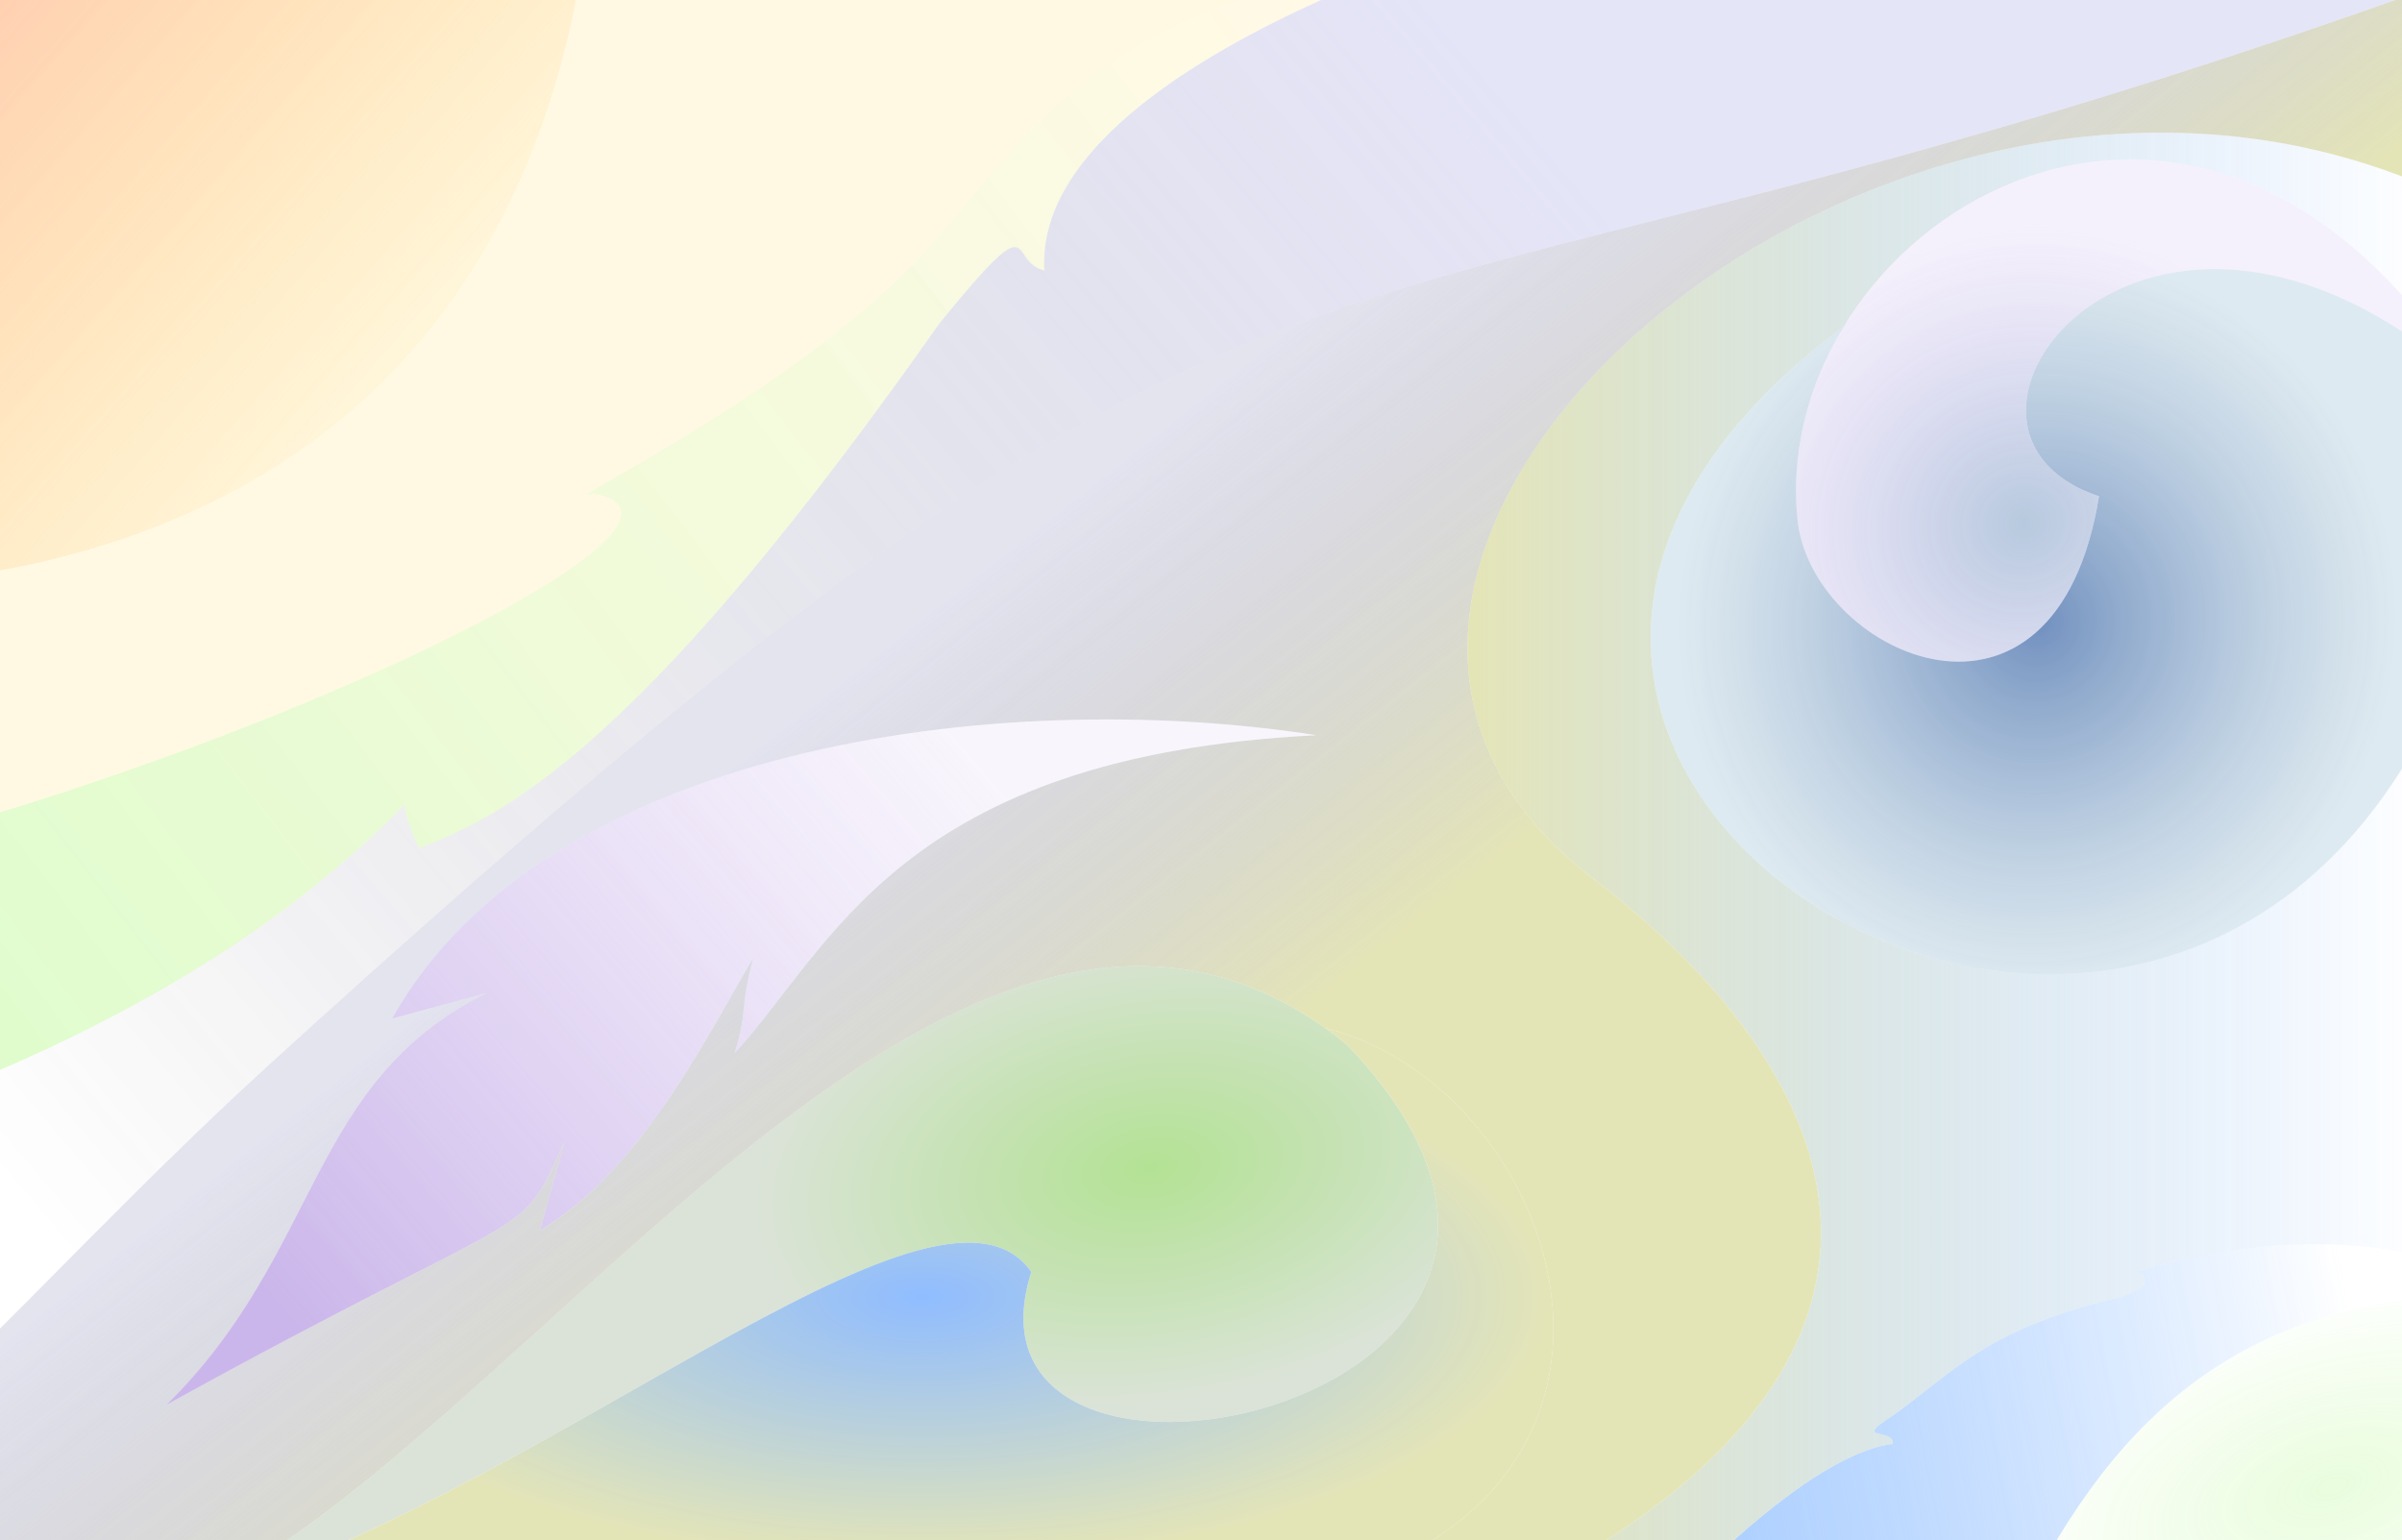 <?xml version="1.0" encoding="UTF-8" standalone="no"?>
<!-- Created with Inkscape (http://www.inkscape.org/) -->

<svg
   xmlns:dc="http://purl.org/dc/elements/1.1/"
   xmlns:cc="http://creativecommons.org/ns#"
   xmlns:rdf="http://www.w3.org/1999/02/22-rdf-syntax-ns#"
   xmlns:svg="http://www.w3.org/2000/svg"
   xmlns="http://www.w3.org/2000/svg"
   xmlns:xlink="http://www.w3.org/1999/xlink"
   xmlns:sodipodi="http://sodipodi.sourceforge.net/DTD/sodipodi-0.dtd"
   xmlns:inkscape="http://www.inkscape.org/namespaces/inkscape"
   width="1458"
   height="935"
   viewBox="0 0 385.762 247.385"
   preserveAspectRatio="none"
   version="1.1"
   id="svg4575"
   inkscape:version="0.92.1 r15371"
   sodipodi:docname="GalleryBack.svg">
  <defs
     id="defs4569">
    <linearGradient
       inkscape:collect="always"
       id="linearGradient4640">
      <stop
         style="stop-color:#638cb9;stop-opacity:0.698"
         offset="0"
         id="stop4636" />
      <stop
         style="stop-color:#ae8de4;stop-opacity:0.184"
         offset="1"
         id="stop4638" />
    </linearGradient>
    <linearGradient
       inkscape:collect="always"
       id="linearGradient4632">
      <stop
         style="stop-color:#2c5aa0;stop-opacity:1;"
         offset="0"
         id="stop4628" />
      <stop
         style="stop-color:#91b7ce;stop-opacity:0.447"
         offset="1"
         id="stop4630" />
    </linearGradient>
    <linearGradient
       inkscape:collect="always"
       id="linearGradient4618">
      <stop
         style="stop-color:#d7d893;stop-opacity:1"
         offset="0"
         id="stop4614" />
      <stop
         style="stop-color:#5ba0ff;stop-opacity:0;"
         offset="1"
         id="stop4616" />
    </linearGradient>
    <linearGradient
       inkscape:collect="always"
       id="linearGradient4582">
      <stop
         style="stop-color:#86b9ff;stop-opacity:1"
         offset="0"
         id="stop4578" />
      <stop
         style="stop-color:#5ba0ff;stop-opacity:0"
         offset="1"
         id="stop4580" />
    </linearGradient>
    <linearGradient
       inkscape:collect="always"
       id="linearGradient4574">
      <stop
         style="stop-color:#83f33e;stop-opacity:0.259"
         offset="0"
         id="stop4570" />
      <stop
         style="stop-color:#78f02d;stop-opacity:0"
         offset="1"
         id="stop4572" />
    </linearGradient>
    <linearGradient
       inkscape:collect="always"
       id="linearGradient4558">
      <stop
         style="stop-color:#8dd35f;stop-opacity:1"
         offset="0"
         id="stop4554" />
      <stop
         style="stop-color:#c9d4c4;stop-opacity:1"
         offset="1"
         id="stop4556" />
    </linearGradient>
    <linearGradient
       inkscape:collect="always"
       id="linearGradient4550">
      <stop
         style="stop-color:#599cff;stop-opacity:1"
         offset="0"
         id="stop4546" />
      <stop
         style="stop-color:#d7d893;stop-opacity:1"
         offset="1"
         id="stop4548" />
    </linearGradient>
    <linearGradient
       inkscape:collect="always"
       id="linearGradient4542">
      <stop
         style="stop-color:#b192e0;stop-opacity:1"
         offset="0"
         id="stop4538" />
      <stop
         style="stop-color:#ccb6eb;stop-opacity:0.196"
         offset="1"
         id="stop4540" />
    </linearGradient>
    <linearGradient
       inkscape:collect="always"
       id="linearGradient4534">
      <stop
         style="stop-color:#d7d893;stop-opacity:1"
         offset="0"
         id="stop4530" />
      <stop
         style="stop-color:#7979b1;stop-opacity:0.306"
         offset="1"
         id="stop4532" />
    </linearGradient>
    <linearGradient
       inkscape:collect="always"
       id="linearGradient4526">
      <stop
         style="stop-color:#a3a3e6;stop-opacity:0.428"
         offset="0"
         id="stop4522" />
      <stop
         style="stop-color:#0b0b28;stop-opacity:0;"
         offset="1"
         id="stop4524" />
    </linearGradient>
    <linearGradient
       inkscape:collect="always"
       id="linearGradient4518">
      <stop
         style="stop-color:#5ff000;stop-opacity:0.292"
         offset="0"
         id="stop4514" />
      <stop
         style="stop-color:#ffdb55;stop-opacity:0.224"
         offset="1"
         id="stop4516" />
    </linearGradient>
    <linearGradient
       inkscape:collect="always"
       id="linearGradient4510">
      <stop
         style="stop-color:#ffba8c;stop-opacity:1"
         offset="0"
         id="stop4506" />
      <stop
         style="stop-color:#ffdb55;stop-opacity:0.224"
         offset="1"
         id="stop4508" />
    </linearGradient>
    <linearGradient
       inkscape:collect="always"
       xlink:href="#linearGradient4510"
       id="linearGradient4512"
       x1="108.23"
       y1="12.763"
       x2="388.776"
       y2="255.558"
       gradientUnits="userSpaceOnUse" />
    <linearGradient
       inkscape:collect="always"
       xlink:href="#linearGradient4518"
       id="linearGradient4520"
       x1="80.796"
       y1="594.583"
       x2="834.101"
       y2="22.576"
       gradientUnits="userSpaceOnUse" />
    <linearGradient
       inkscape:collect="always"
       xlink:href="#linearGradient4526"
       id="linearGradient4528"
       x1="949.094"
       y1="19.813"
       x2="116.732"
       y2="719.39"
       gradientUnits="userSpaceOnUse" />
    <linearGradient
       inkscape:collect="always"
       xlink:href="#linearGradient4534"
       id="linearGradient4536"
       x1="934.005"
       y1="557.673"
       x2="732.633"
       y2="305.277"
       gradientUnits="userSpaceOnUse" />
    <linearGradient
       inkscape:collect="always"
       xlink:href="#linearGradient4542"
       id="linearGradient4544"
       x1="271.795"
       y1="786.484"
       x2="668.389"
       y2="449.041"
       gradientUnits="userSpaceOnUse" />
    <radialGradient
       inkscape:collect="always"
       xlink:href="#linearGradient4550"
       id="radialGradient4552"
       cx="644.399"
       cy="776.602"
       fx="644.399"
       fy="776.602"
       r="367.901"
       gradientTransform="matrix(1,0,0,0.431,0,442.238)"
       gradientUnits="userSpaceOnUse" />
    <radialGradient
       inkscape:collect="always"
       xlink:href="#linearGradient4558"
       id="radialGradient4560"
       cx="806.576"
       cy="766.641"
       fx="806.576"
       fy="766.641"
       r="346.493"
       gradientTransform="matrix(-0.665,0.102,-0.06,-0.395,1359.864,921.551)"
       gradientUnits="userSpaceOnUse" />
    <radialGradient
       inkscape:collect="always"
       xlink:href="#linearGradient4574"
       id="radialGradient4576"
       cx="1466.47"
       cy="902.781"
       fx="1466.47"
       fy="902.781"
       r="111.143"
       gradientTransform="matrix(-0.304,-0.953,1.802,-0.575,285.813,2805.651)"
       gradientUnits="userSpaceOnUse" />
    <linearGradient
       inkscape:collect="always"
       xlink:href="#linearGradient4582"
       id="linearGradient4588"
       x1="1110.642"
       y1="922.748"
       x2="1489.822"
       y2="848.676"
       gradientUnits="userSpaceOnUse" />
    <linearGradient
       inkscape:collect="always"
       xlink:href="#linearGradient4618"
       id="linearGradient4624"
       x1="962.177"
       y1="512.106"
       x2="1520"
       y2="512.106"
       gradientUnits="userSpaceOnUse" />
    <radialGradient
       inkscape:collect="always"
       xlink:href="#linearGradient4632"
       id="radialGradient4634"
       cx="1294.531"
       cy="378.1"
       fx="1294.531"
       fy="378.1"
       r="225.469"
       gradientTransform="matrix(-0.168,0.949,-0.91,-0.161,1856.094,-789.596)"
       gradientUnits="userSpaceOnUse" />
    <radialGradient
       inkscape:collect="always"
       xlink:href="#linearGradient4640"
       id="radialGradient4642"
       cx="1287.53"
       cy="334.68"
       fx="1287.53"
       fy="334.68"
       r="183.088"
       gradientTransform="matrix(0.918,-0.395,0.375,0.87,-20.399,537.289)"
       gradientUnits="userSpaceOnUse" />
  </defs>
  <sodipodi:namedview
     id="base"
     pagecolor="#ffffff"
     bordercolor="#666666"
     borderopacity="1.0"
     inkscape:pageopacity="0.0"
     inkscape:pageshadow="2"
     inkscape:zoom="0.36450618"
     inkscape:cx="1233.7704"
     inkscape:cy="488.84038"
     inkscape:document-units="mm"
     inkscape:current-layer="layer1"
     showgrid="false"
     inkscape:window-width="1680"
     inkscape:window-height="984"
     inkscape:window-x="-8"
     inkscape:window-y="-8"
     inkscape:window-maximized="1"
     units="px"
     inkscape:snap-nodes="true"
     inkscape:snap-others="false"
     inkscape:snap-bbox="true"
     inkscape:snap-to-guides="false"
     inkscape:snap-grids="false"
     inkscape:snap-global="false"
     showguides="false">
    <inkscape:grid
       type="xygrid"
       id="grid4577" />
  </sodipodi:namedview>
  <g
     inkscape:label="Layer 1"
     inkscape:groupmode="layer"
     id="layer1"
     transform="translate(0,-49.615)">
    <g
       id="g6122"
       style="opacity:0.817"
       transform="matrix(1.039,0,0,1.026,-29.251,-4.24)">
      <path
         transform="matrix(0.265,0,0,0.265,0,49.615)"
         id="path4506"
         d="M 443.645,3.086 H 100 V 348.91 c 5.468,-0.968 11.019,-1.862 16.334,-2.963 9.006,-1.865 17.794,-3.919 26.367,-6.154 8.574,-2.236 16.932,-4.652 25.082,-7.244 8.15,-2.592 16.09,-5.36 23.824,-8.293 7.735,-2.933 15.266,-6.034 22.594,-9.295 7.328,-3.261 14.455,-6.682 21.385,-10.256 6.93,-3.574 13.663,-7.301 20.203,-11.174 6.54,-3.873 12.887,-7.891 19.047,-12.049 6.16,-4.158 12.131,-8.455 17.918,-12.883 5.787,-4.428 11.391,-8.988 16.814,-13.672 5.423,-4.684 10.666,-9.492 15.734,-14.418 5.068,-4.926 9.96,-9.968 14.682,-15.121 4.721,-5.153 9.273,-10.417 13.656,-15.783 4.383,-5.366 8.599,-10.837 12.652,-16.402 4.054,-5.565 7.945,-11.227 11.678,-16.977 3.733,-5.75 7.306,-11.589 10.727,-17.51 3.42,-5.92 6.686,-11.922 9.803,-17.998 3.116,-6.076 6.083,-12.227 8.904,-18.445 2.821,-6.218 5.497,-12.504 8.031,-18.85 2.534,-6.346 4.927,-12.752 7.184,-19.211 2.256,-6.459 4.377,-12.971 6.363,-19.529 1.987,-6.558 3.839,-13.16 5.564,-19.803 1.726,-6.643 3.324,-13.324 4.797,-20.037 1.473,-6.713 2.822,-13.458 4.051,-20.227 0.092,-0.509 0.159,-1.022 0.25,-1.531 z"
         style="opacity:0.82;fill:url(#linearGradient4512);fill-opacity:1;stroke:none;stroke-width:1.727;stroke-linecap:round;stroke-linejoin:round;stroke-miterlimit:4;stroke-dasharray:none;stroke-opacity:1"
         inkscape:connector-curvature="0" />
      <path
         transform="matrix(0.265,0,0,0.265,0,49.615)"
         id="path4511"
         d="M 856.621,3.086 H 443.645 c -0.091,0.509 -0.158,1.023 -0.25,1.531 -1.229,6.769 -2.578,13.514 -4.051,20.227 -1.473,6.713 -3.071,13.395 -4.797,20.037 -1.726,6.643 -3.578,13.245 -5.564,19.803 -1.987,6.558 -4.107,13.07 -6.363,19.529 -2.256,6.459 -4.649,12.865 -7.184,19.211 -2.534,6.346 -5.21,12.631 -8.031,18.85 -2.821,6.218 -5.788,12.369 -8.904,18.445 -3.116,6.076 -6.382,12.078 -9.803,17.998 -3.42,5.92 -6.994,11.76 -10.727,17.51 -3.733,5.75 -7.624,11.411 -11.678,16.977 -4.054,5.565 -8.269,11.036 -12.652,16.402 -4.383,5.366 -8.935,10.63 -13.656,15.783 -4.721,5.153 -9.614,10.195 -14.682,15.121 -5.068,4.926 -10.311,9.734 -15.734,14.418 -5.423,4.684 -11.027,9.244 -16.814,13.672 -5.787,4.428 -11.758,8.725 -17.918,12.883 -6.16,4.158 -12.506,8.176 -19.047,12.049 -6.54,3.873 -13.273,7.6 -20.203,11.174 -6.93,3.574 -14.057,6.995 -21.385,10.256 -7.328,3.261 -14.859,6.362 -22.594,9.295 -7.735,2.933 -15.674,5.701 -23.824,8.293 -8.15,2.592 -16.508,5.009 -25.082,7.244 -8.574,2.236 -17.361,4.289 -26.367,6.154 -5.315,1.101 -10.866,1.995 -16.334,2.963 v 143.734 c 8.746,-2.687 17.492,-5.385 26.172,-8.186 11.187,-3.609 22.306,-7.307 33.32,-11.074 11.015,-3.768 21.926,-7.605 32.699,-11.496 10.774,-3.891 21.408,-7.836 31.871,-11.816 10.463,-3.98 20.754,-7.997 30.838,-12.031 10.084,-4.035 19.961,-8.088 29.596,-12.143 9.635,-4.054 19.028,-8.109 28.145,-12.148 9.117,-4.039 17.959,-8.063 26.488,-12.053 8.53,-3.99 16.748,-7.946 24.621,-11.852 7.873,-3.906 15.399,-7.762 22.547,-11.549 7.147,-3.787 13.915,-7.505 20.268,-11.139 6.352,-3.634 12.291,-7.181 17.779,-10.627 5.488,-3.445 10.527,-6.789 15.082,-10.012 4.555,-3.223 8.625,-6.326 12.178,-9.291 3.552,-2.966 6.586,-5.793 9.066,-8.467 1.24,-1.337 2.341,-2.635 3.301,-3.893 0.959,-1.257 1.778,-2.473 2.447,-3.646 0.67,-1.174 1.191,-2.305 1.562,-3.391 0.371,-1.085 0.592,-2.124 0.656,-3.117 0.065,-0.993 -0.026,-1.94 -0.277,-2.836 -0.251,-0.896 -0.661,-1.742 -1.236,-2.537 -0.575,-0.795 -1.315,-1.539 -2.223,-2.229 -0.908,-0.69 -1.985,-1.325 -3.234,-1.904 -1.25,-0.58 -2.672,-1.105 -4.271,-1.57 -1.6,-0.466 -3.377,-0.872 -5.336,-1.219 -1.688,0.592 -2.749,0.898 -3.236,0.936 -0.244,0.019 -0.345,-0.03 -0.309,-0.145 0.036,-0.114 0.21,-0.293 0.514,-0.537 1.214,-0.976 4.511,-2.975 9.467,-5.885 4.956,-2.91 11.57,-6.732 19.422,-11.352 7.852,-4.619 16.94,-10.037 26.84,-16.141 9.9,-6.104 20.612,-12.896 31.713,-20.26 5.55,-3.682 11.197,-7.506 16.889,-11.461 5.692,-3.955 11.429,-8.039 17.156,-12.238 5.727,-4.199 11.447,-8.516 17.104,-12.932 5.657,-4.416 11.252,-8.932 16.732,-13.537 5.481,-4.605 10.846,-9.297 16.045,-14.062 5.199,-4.765 10.229,-9.603 15.039,-14.5 4.81,-4.897 9.401,-9.854 13.846,-14.848 4.445,-4.994 8.746,-10.023 12.977,-15.068 8.462,-10.091 16.647,-20.243 25.16,-30.277 4.257,-5.017 8.595,-10.005 13.092,-14.941 4.497,-4.937 9.151,-9.821 14.039,-14.633 4.888,-4.812 10.009,-9.55 15.439,-14.193 5.43,-4.643 11.169,-9.191 17.293,-13.621 3.062,-2.215 6.219,-4.401 9.482,-6.555 3.264,-2.153 6.633,-4.275 10.117,-6.361 3.484,-2.086 7.085,-4.137 10.809,-6.15 3.724,-2.014 7.572,-3.99 11.555,-5.926 3.983,-1.936 8.099,-3.832 12.359,-5.684 4.26,-1.852 8.664,-3.661 13.221,-5.424 4.556,-1.763 9.265,-3.48 14.137,-5.148 4.872,-1.668 9.905,-3.287 15.111,-4.855 4.048,-1.219 8.291,-2.38 12.551,-3.535 z"
         style="opacity:0.82;fill:#ffdd55;fill-opacity:0.225;stroke:none;stroke-width:1.727;stroke-linecap:round;stroke-linejoin:round;stroke-miterlimit:4;stroke-dasharray:none;stroke-opacity:1"
         inkscape:connector-curvature="0" />
      <path
         transform="matrix(0.265,0,0,0.265,0,49.615)"
         id="path4516"
         d="m 894.457,3.086 h -37.836 c -4.26,1.156 -8.503,2.316 -12.551,3.535 -5.206,1.568 -10.24,3.187 -15.111,4.855 -4.872,1.668 -9.58,3.385 -14.137,5.148 -4.556,1.763 -8.961,3.572 -13.221,5.424 -4.26,1.852 -8.377,3.748 -12.359,5.684 -3.983,1.936 -7.831,3.912 -11.555,5.926 -3.724,2.014 -7.324,4.064 -10.809,6.15 -3.484,2.086 -6.854,4.208 -10.117,6.361 -3.264,2.153 -6.421,4.34 -9.482,6.555 -6.124,4.43 -11.863,8.978 -17.293,13.621 -5.43,4.643 -10.552,9.381 -15.439,14.193 -4.888,4.812 -9.543,9.696 -14.039,14.633 -4.497,4.937 -8.835,9.924 -13.092,14.941 -8.513,10.034 -16.698,20.186 -25.16,30.277 -4.231,5.046 -8.532,10.075 -12.977,15.068 -4.445,4.994 -9.035,9.95 -13.846,14.848 -4.81,4.897 -9.841,9.735 -15.039,14.5 -5.199,4.765 -10.564,9.458 -16.045,14.062 -5.481,4.605 -11.075,9.121 -16.732,13.537 -5.657,4.416 -11.376,8.732 -17.104,12.932 -5.727,4.199 -11.464,8.284 -17.156,12.238 -5.692,3.955 -11.338,7.779 -16.889,11.461 -11.101,7.364 -21.813,14.156 -31.713,20.26 -9.9,6.104 -18.988,11.521 -26.84,16.141 -7.852,4.619 -14.466,8.441 -19.422,11.352 -4.956,2.91 -8.253,4.909 -9.467,5.885 -0.303,0.244 -0.477,0.423 -0.514,0.537 -0.036,0.114 0.065,0.163 0.309,0.145 0.488,-0.038 1.548,-0.344 3.236,-0.936 1.959,0.347 3.736,0.753 5.336,1.219 1.6,0.466 3.022,0.991 4.271,1.57 1.25,0.58 2.326,1.215 3.234,1.904 0.908,0.69 1.647,1.434 2.223,2.229 0.575,0.795 0.985,1.641 1.236,2.537 0.251,0.896 0.342,1.843 0.277,2.836 -0.065,0.993 -0.285,2.032 -0.656,3.117 -0.371,1.085 -0.893,2.217 -1.562,3.391 -0.67,1.173 -1.488,2.389 -2.447,3.646 -0.959,1.257 -2.061,2.556 -3.301,3.893 -2.48,2.674 -5.514,5.501 -9.066,8.467 -3.552,2.965 -7.623,6.068 -12.178,9.291 -4.555,3.223 -9.594,6.566 -15.082,10.012 -5.488,3.445 -11.427,6.993 -17.779,10.627 -6.352,3.634 -13.12,7.352 -20.268,11.139 -7.147,3.787 -14.674,7.643 -22.547,11.549 -7.873,3.906 -16.091,7.862 -24.621,11.852 -8.53,3.99 -17.371,8.013 -26.488,12.053 -9.117,4.039 -18.51,8.094 -28.145,12.148 -9.635,4.054 -19.512,8.108 -29.596,12.143 -10.084,4.035 -20.375,8.051 -30.838,12.031 -10.463,3.98 -21.098,7.925 -31.871,11.816 -10.774,3.891 -21.685,7.728 -32.699,11.496 -11.015,3.768 -22.134,7.465 -33.32,11.074 -8.68,2.801 -17.426,5.499 -26.172,8.186 v 152.979 c 10.848,-4.704 21.826,-9.611 32.934,-14.867 11.915,-5.638 23.942,-11.61 36.002,-17.947 6.03,-3.169 12.068,-6.429 18.104,-9.785 6.036,-3.356 12.07,-6.808 18.092,-10.359 6.022,-3.552 12.03,-7.204 18.018,-10.959 5.987,-3.755 11.952,-7.614 17.885,-11.582 5.933,-3.968 11.835,-8.043 17.693,-12.23 5.859,-4.188 11.675,-8.488 17.439,-12.904 5.764,-4.417 11.475,-8.95 17.125,-13.604 5.65,-4.654 11.239,-9.427 16.754,-14.326 5.515,-4.899 10.958,-9.924 16.318,-15.076 5.36,-5.152 10.639,-10.433 15.824,-15.848 0,0 0.104,2.313 1.225,6.688 0.56,2.187 1.373,4.891 2.555,8.078 1.182,3.188 2.733,6.859 4.764,10.984 3.551,-1.351 7.192,-2.806 10.938,-4.404 3.746,-1.598 7.595,-3.34 11.566,-5.266 3.971,-1.926 8.064,-4.036 12.293,-6.371 4.229,-2.335 8.595,-4.897 13.113,-7.723 4.518,-2.826 9.187,-5.917 14.025,-9.314 4.839,-3.398 9.848,-7.102 15.039,-11.152 5.191,-4.051 10.565,-8.447 16.141,-13.232 5.575,-4.785 11.352,-9.958 17.344,-15.559 5.991,-5.601 12.198,-11.629 18.637,-18.127 6.439,-6.498 13.109,-13.464 20.027,-20.939 6.918,-7.476 14.085,-15.461 21.514,-23.996 7.429,-8.535 15.12,-17.621 23.092,-27.297 7.972,-9.676 16.222,-19.942 24.768,-30.84 8.546,-10.898 17.387,-22.428 26.539,-34.629 9.152,-12.201 18.615,-25.075 28.404,-38.66 9.789,-13.586 19.905,-27.882 30.363,-42.934 7.344,-9.109 13.458,-16.501 18.576,-22.451 5.119,-5.95 9.242,-10.459 12.607,-13.805 1.683,-1.673 3.177,-3.055 4.51,-4.182 1.333,-1.126 2.506,-1.996 3.549,-2.645 1.043,-0.649 1.955,-1.076 2.766,-1.316 0.811,-0.241 1.52,-0.295 2.158,-0.197 0.638,0.098 1.206,0.346 1.73,0.713 0.525,0.367 1.008,0.853 1.479,1.42 0.94,1.134 1.83,2.597 2.906,4.113 0.538,0.758 1.123,1.53 1.783,2.279 0.661,0.75 1.396,1.478 2.238,2.15 0.842,0.672 1.79,1.286 2.873,1.811 1.083,0.525 2.301,0.96 3.684,1.268 -0.225,-4.002 -0.142,-7.959 0.23,-11.871 0.372,-3.912 1.032,-7.778 1.963,-11.598 0.931,-3.82 2.131,-7.591 3.582,-11.316 1.451,-3.725 3.152,-7.403 5.086,-11.031 1.934,-3.628 4.099,-7.207 6.477,-10.736 2.378,-3.529 4.97,-7.008 7.754,-10.436 2.784,-3.428 5.763,-6.805 8.916,-10.129 3.153,-3.324 6.48,-6.596 9.963,-9.814 3.483,-3.218 7.121,-6.382 10.896,-9.492 3.775,-3.11 7.687,-6.166 11.717,-9.166 4.03,-3 8.178,-5.945 12.424,-8.832 4.246,-2.887 8.59,-5.716 13.014,-8.488 4.424,-2.772 8.928,-5.487 13.492,-8.143 4.564,-2.655 9.189,-5.251 13.855,-7.787 9.333,-5.071 18.831,-9.902 28.344,-14.482 9.513,-4.58 19.039,-8.909 28.428,-12.98 0.995,-0.431 1.932,-0.785 2.924,-1.211 z"
         style="opacity:0.82;fill:url(#linearGradient4520);fill-opacity:1;stroke:none;stroke-width:1.727;stroke-linecap:round;stroke-linejoin:round;stroke-miterlimit:4;stroke-dasharray:none;stroke-opacity:1"
         inkscape:connector-curvature="0" />
      <path
         transform="matrix(0.265,0,0,0.265,0,49.615)"
         id="path4521"
         d="m 1520,777.586 c -0.512,0.051 -1.049,0.078 -1.559,0.131 -4.633,0.482 -9.18,1.05 -13.643,1.703 -4.463,0.653 -8.84,1.389 -13.137,2.207 -4.297,0.819 -8.512,1.72 -12.648,2.699 -4.136,0.979 -8.192,2.038 -12.172,3.174 -3.98,1.136 -7.883,2.348 -11.711,3.635 -3.828,1.287 -7.582,2.648 -11.264,4.082 -3.682,1.434 -7.292,2.94 -10.832,4.516 -3.54,1.575 -7.009,3.221 -10.412,4.934 -3.403,1.712 -6.739,3.491 -10.01,5.336 -3.271,1.845 -6.476,3.754 -9.619,5.727 -3.143,1.972 -6.223,4.007 -9.244,6.102 -3.021,2.095 -5.982,4.25 -8.885,6.463 -5.806,4.425 -11.381,9.08 -16.744,13.947 -5.363,4.867 -10.515,9.947 -15.475,15.219 -4.959,5.272 -9.725,10.736 -14.318,16.373 -4.593,5.637 -9.013,11.448 -13.279,17.412 -4.266,5.965 -8.378,12.082 -12.355,18.336 -3.977,6.254 -7.82,12.642 -11.547,19.146 -1.178,2.057 -2.276,4.194 -3.432,6.273 H 1520 Z"
         style="opacity:0.82;fill:url(#radialGradient4576);fill-opacity:1;stroke:none;stroke-width:1.727;stroke-linecap:round;stroke-linejoin:round;stroke-miterlimit:4;stroke-dasharray:none;stroke-opacity:1"
         inkscape:connector-curvature="0" />
      <path
         transform="matrix(0.265,0,0,0.265,0,49.615)"
         id="path4526"
         d="m 1520,753.344 c -4.965,-1.222 -9.934,-2.433 -14.881,-3.318 -6.512,-1.165 -12.992,-2.053 -19.402,-2.701 -6.41,-0.649 -12.75,-1.057 -18.979,-1.266 -6.229,-0.208 -12.347,-0.216 -18.314,-0.06 -5.967,0.156 -11.783,0.475 -17.408,0.918 -5.625,0.443 -11.059,1.011 -16.262,1.666 -5.203,0.655 -10.175,1.395 -14.875,2.186 -9.401,1.58 -17.716,3.356 -24.625,5.02 -6.909,1.664 -12.412,3.215 -16.188,4.352 -3.776,1.137 -5.824,1.857 -5.824,1.857 0,0 0.957,0.543 1.943,1.469 0.493,0.463 0.995,1.022 1.387,1.656 0.392,0.635 0.676,1.345 0.736,2.111 0.06,0.767 -0.105,1.591 -0.609,2.449 -0.504,0.859 -1.35,1.753 -2.65,2.664 -1.3,0.911 -3.057,1.836 -5.385,2.76 -2.328,0.923 -5.227,1.844 -8.815,2.74 -9.389,2.345 -17.878,4.762 -25.615,7.25 -7.737,2.488 -14.723,5.046 -21.109,7.672 -6.386,2.626 -12.172,5.321 -17.508,8.082 -5.336,2.761 -10.222,5.588 -14.809,8.479 -4.587,2.891 -8.875,5.844 -13.014,8.861 -4.139,3.017 -8.127,6.096 -12.119,9.234 -7.983,6.277 -15.975,12.794 -25.176,19.533 -3.112,2.003 -5.441,3.613 -7.135,4.914 -1.694,1.301 -2.753,2.295 -3.324,3.068 -0.286,0.387 -0.449,0.72 -0.51,1.008 -0.061,0.288 -0.019,0.53 0.107,0.74 0.254,0.42 0.848,0.706 1.631,0.945 1.566,0.479 3.892,0.771 5.795,1.57 0.951,0.4 1.796,0.928 2.387,1.668 0.295,0.37 0.528,0.793 0.678,1.281 0.15,0.488 0.217,1.041 0.184,1.668 -3.164,0.405 -6.427,1.109 -9.768,2.078 -3.34,0.969 -6.758,2.204 -10.232,3.668 -3.475,1.464 -7.008,3.158 -10.576,5.047 -3.568,1.889 -7.172,3.974 -10.793,6.219 -3.621,2.245 -7.258,4.651 -10.891,7.182 -3.632,2.531 -7.261,5.185 -10.863,7.932 -7.205,5.493 -14.31,11.35 -21.15,17.289 -6.84,5.939 -13.415,11.96 -19.561,17.787 -1.471,1.395 -2.647,2.61 -4.066,3.979 h 195.303 c 1.156,-2.079 2.253,-4.217 3.432,-6.273 3.727,-6.504 7.57,-12.893 11.547,-19.146 3.977,-6.254 8.089,-12.371 12.355,-18.336 4.266,-5.965 8.686,-11.775 13.279,-17.412 4.593,-5.637 9.359,-11.101 14.318,-16.373 4.959,-5.272 10.111,-10.351 15.475,-15.219 5.363,-4.867 10.938,-9.522 16.744,-13.947 2.903,-2.213 5.864,-4.368 8.885,-6.463 3.021,-2.095 6.101,-4.129 9.244,-6.102 3.143,-1.972 6.348,-3.882 9.619,-5.727 3.271,-1.845 6.607,-3.623 10.01,-5.336 3.403,-1.712 6.872,-3.358 10.412,-4.934 3.54,-1.575 7.15,-3.082 10.832,-4.516 3.682,-1.434 7.435,-2.795 11.264,-4.082 3.828,-1.287 7.731,-2.499 11.711,-3.635 3.98,-1.136 8.036,-2.194 12.172,-3.174 4.136,-0.979 8.351,-1.881 12.648,-2.699 4.297,-0.818 8.674,-1.554 13.137,-2.207 4.463,-0.653 9.009,-1.221 13.643,-1.703 0.51,-0.053 1.047,-0.08 1.559,-0.131 z"
         style="opacity:0.82;fill:url(#linearGradient4588);fill-opacity:1;stroke:none;stroke-width:1.727;stroke-linecap:round;stroke-linejoin:round;stroke-miterlimit:4;stroke-dasharray:none;stroke-opacity:1"
         inkscape:connector-curvature="0" />
      <path
         transform="matrix(0.265,0,0,0.265,0,49.615)"
         id="path4502"
         d="m 276.498,935 c 3.156,-1.298 6.312,-2.54 9.467,-3.885 6.705,-2.857 13.408,-5.814 20.102,-8.857 6.694,-3.044 13.379,-6.175 20.049,-9.377 13.339,-6.404 26.618,-13.098 39.787,-19.969 13.17,-6.871 26.229,-13.919 39.131,-21.033 12.901,-7.114 25.645,-14.294 38.18,-21.428 25.07,-14.267 49.309,-28.349 72.324,-41.352 11.508,-6.501 22.708,-12.733 33.555,-18.582 10.846,-5.849 21.339,-11.317 31.426,-16.291 5.043,-2.487 9.985,-4.852 14.82,-7.078 4.835,-2.226 9.563,-4.314 14.178,-6.252 4.615,-1.937 9.116,-3.723 13.498,-5.344 4.382,-1.621 8.645,-3.075 12.781,-4.352 4.137,-1.276 8.146,-2.374 12.025,-3.277 3.879,-0.903 7.627,-1.614 11.236,-2.117 3.61,-0.503 7.083,-0.797 10.41,-0.871 3.328,-0.074 6.51,0.073 9.543,0.455 3.033,0.382 5.918,0.999 8.645,1.865 2.727,0.867 5.297,1.982 7.705,3.361 2.408,1.379 4.652,3.022 6.729,4.941 2.077,1.92 3.985,4.118 5.719,6.605 -0.842,2.667 -1.563,5.268 -2.168,7.807 -0.605,2.539 -1.094,5.014 -1.471,7.426 -0.377,2.412 -0.643,4.761 -0.801,7.047 -0.158,2.286 -0.209,4.51 -0.156,6.672 0.053,2.162 0.21,4.261 0.465,6.299 0.255,2.038 0.607,4.014 1.055,5.93 0.448,1.916 0.992,3.77 1.625,5.564 0.633,1.794 1.355,3.527 2.164,5.201 0.809,1.674 1.704,3.287 2.68,4.842 0.976,1.555 2.033,3.052 3.168,4.488 1.135,1.437 2.348,2.813 3.633,4.133 1.285,1.32 2.642,2.581 4.068,3.785 1.426,1.204 2.921,2.349 4.48,3.438 1.559,1.089 3.182,2.121 4.865,3.096 3.366,1.95 6.973,3.676 10.783,5.178 3.81,1.502 7.824,2.782 12.01,3.844 4.185,1.062 8.542,1.906 13.033,2.537 4.491,0.631 9.118,1.049 13.846,1.258 4.728,0.209 9.556,0.209 14.451,0.004 4.895,-0.205 9.855,-0.615 14.848,-1.225 4.993,-0.61 10.018,-1.418 15.039,-2.424 5.021,-1.006 10.039,-2.208 15.02,-3.602 4.981,-1.393 9.922,-2.978 14.793,-4.75 4.871,-1.772 9.67,-3.731 14.361,-5.873 4.691,-2.142 9.276,-4.467 13.719,-6.971 4.443,-2.503 8.744,-5.185 12.869,-8.041 4.125,-2.856 8.075,-5.884 11.812,-9.084 3.738,-3.2 7.265,-6.571 10.547,-10.105 3.282,-3.535 6.316,-7.234 9.072,-11.096 1.378,-1.931 2.686,-3.903 3.92,-5.914 1.234,-2.011 2.394,-4.061 3.475,-6.15 1.081,-2.09 2.081,-4.217 3,-6.385 0.919,-2.167 1.755,-4.373 2.504,-6.617 0.748,-2.244 1.409,-4.528 1.979,-6.848 0.569,-2.32 1.048,-4.676 1.43,-7.07 0.382,-2.394 0.666,-4.825 0.852,-7.293 0.185,-2.468 0.272,-4.974 0.252,-7.514 -0.02,-2.54 -0.146,-5.115 -0.379,-7.727 -0.233,-2.611 -0.576,-5.258 -1.031,-7.939 -0.456,-2.682 -1.024,-5.398 -1.711,-8.148 -0.687,-2.751 -1.492,-5.537 -2.418,-8.355 -0.926,-2.819 -1.974,-5.671 -3.148,-8.557 -1.175,-2.886 -2.477,-5.804 -3.908,-8.756 -1.432,-2.951 -2.992,-5.935 -4.689,-8.951 -1.697,-3.016 -3.53,-6.065 -5.502,-9.145 -1.972,-3.08 -4.083,-6.19 -6.338,-9.332 -2.255,-3.142 -4.651,-6.318 -7.197,-9.521 -2.546,-3.204 -5.241,-6.437 -8.088,-9.701 -2.846,-3.264 -5.845,-6.559 -9,-9.883 -3.557,-2.918 -7.121,-5.683 -10.691,-8.301 -3.571,-2.618 -7.147,-5.088 -10.73,-7.414 -3.584,-2.326 -7.175,-4.508 -10.771,-6.549 -3.597,-2.041 -7.2,-3.943 -10.809,-5.707 -3.609,-1.764 -7.222,-3.389 -10.842,-4.883 -3.62,-1.494 -7.246,-2.855 -10.877,-4.086 -3.631,-1.231 -7.267,-2.334 -10.908,-3.311 -3.641,-0.976 -7.287,-1.826 -10.938,-2.555 -3.65,-0.728 -7.306,-1.334 -10.965,-1.822 -3.659,-0.488 -7.323,-0.858 -10.99,-1.113 -3.667,-0.255 -7.339,-0.396 -11.014,-0.426 -3.675,-0.03 -7.353,0.052 -11.035,0.24 -3.682,0.188 -7.367,0.484 -11.055,0.883 -3.688,0.399 -7.379,0.902 -11.072,1.504 -3.694,0.602 -7.389,1.303 -11.088,2.102 -3.699,0.798 -7.401,1.693 -11.104,2.68 -3.703,0.987 -7.407,2.065 -11.113,3.232 -3.706,1.168 -7.414,2.424 -11.123,3.766 -7.419,2.682 -14.845,5.705 -22.271,9.037 -7.427,3.332 -14.855,6.975 -22.285,10.898 -7.43,3.923 -14.86,8.127 -22.287,12.582 -7.427,4.455 -14.852,9.159 -22.271,14.086 -7.42,4.927 -14.835,10.075 -22.242,15.414 -7.407,5.34 -14.806,10.871 -22.195,16.564 -7.389,5.693 -14.767,11.548 -22.133,17.535 -7.366,5.987 -14.719,12.108 -22.057,18.33 -7.338,6.222 -14.661,12.547 -21.965,18.945 -14.608,12.796 -29.143,25.884 -43.586,39.027 -14.443,13.143 -28.793,26.341 -43.029,39.357 -14.236,13.016 -28.358,25.851 -42.346,38.266 -6.994,6.207 -13.955,12.309 -20.879,18.277 -6.924,5.968 -13.811,11.803 -20.66,17.473 -6.849,5.669 -13.659,11.175 -20.428,16.486 -6.769,5.312 -13.496,10.43 -20.18,15.324 -6.683,4.894 -13.321,9.564 -19.914,13.982 -3.934,2.637 -7.818,4.989 -11.719,7.439 z"
         style="opacity:0.82;fill:url(#radialGradient4560);fill-opacity:1;stroke:none;stroke-width:1.727;stroke-linecap:round;stroke-linejoin:round;stroke-miterlimit:4;stroke-dasharray:none;stroke-opacity:1"
         inkscape:connector-curvature="0" />
      <path
         transform="matrix(0.265,0,0,0.265,0,49.615)"
         id="path4507"
         d="m 915.305,935 c 0.791,-0.361 1.694,-0.661 2.475,-1.027 6.39,-3.001 12.418,-6.192 18.096,-9.559 5.678,-3.366 11.005,-6.907 15.992,-10.604 4.988,-3.696 9.635,-7.549 13.955,-11.541 4.32,-3.992 8.312,-8.122 11.986,-12.375 3.674,-4.253 7.031,-8.627 10.082,-13.105 3.051,-4.479 5.796,-9.061 8.246,-13.73 2.45,-4.67 4.604,-9.428 6.475,-14.254 1.871,-4.826 3.457,-9.721 4.771,-14.668 1.314,-4.947 2.357,-9.946 3.137,-14.98 0.78,-5.034 1.297,-10.103 1.565,-15.189 0.267,-5.086 0.283,-10.19 0.061,-15.293 -0.223,-5.103 -0.684,-10.206 -1.375,-15.291 -0.691,-5.085 -1.61,-10.154 -2.746,-15.188 -1.136,-5.033 -2.489,-10.031 -4.049,-14.977 -1.56,-4.946 -3.326,-9.838 -5.287,-14.662 -1.961,-4.824 -4.115,-9.577 -6.455,-14.244 -2.34,-4.667 -4.864,-9.248 -7.561,-13.723 -2.697,-4.475 -5.566,-8.845 -8.598,-13.094 -3.031,-4.249 -6.225,-8.376 -9.568,-12.363 -3.344,-3.987 -6.837,-7.834 -10.471,-11.525 -3.634,-3.691 -7.407,-7.227 -11.309,-10.588 -3.902,-3.36 -7.933,-6.546 -12.08,-9.541 -4.147,-2.995 -8.412,-5.798 -12.783,-8.393 -4.371,-2.594 -8.848,-4.98 -13.42,-7.139 -4.572,-2.159 -9.239,-4.09 -13.99,-5.779 -4.362,-1.55 -8.812,-2.839 -13.307,-3.965 0.593,0.426 1.187,0.796 1.779,1.23 3.571,2.618 7.135,5.383 10.691,8.301 3.155,3.324 6.154,6.619 9,9.883 2.846,3.264 5.542,6.497 8.088,9.701 2.546,3.204 4.943,6.379 7.197,9.521 2.255,3.142 4.366,6.252 6.338,9.332 1.972,3.08 3.805,6.128 5.502,9.145 1.697,3.016 3.258,6 4.689,8.951 1.432,2.951 2.734,5.87 3.908,8.756 1.175,2.886 2.222,5.738 3.148,8.557 0.926,2.819 1.731,5.605 2.418,8.355 0.687,2.751 1.255,5.467 1.711,8.148 0.456,2.682 0.798,5.328 1.031,7.939 0.233,2.611 0.359,5.186 0.379,7.727 0.02,2.54 -0.067,5.046 -0.252,7.514 -0.185,2.468 -0.47,4.899 -0.852,7.293 -0.382,2.394 -0.86,4.751 -1.43,7.07 -0.569,2.32 -1.23,4.604 -1.979,6.848 -0.748,2.244 -1.585,4.45 -2.504,6.617 -0.919,2.167 -1.919,4.295 -3,6.385 -1.081,2.09 -2.241,4.14 -3.475,6.15 -1.234,2.011 -2.542,3.983 -3.92,5.914 -2.756,3.861 -5.791,7.561 -9.072,11.096 -3.282,3.535 -6.809,6.906 -10.547,10.105 -3.738,3.2 -7.687,6.228 -11.812,9.084 -4.125,2.856 -8.426,5.538 -12.869,8.041 -4.443,2.503 -9.027,4.829 -13.719,6.971 -4.691,2.142 -9.491,4.101 -14.361,5.873 -4.871,1.772 -9.812,3.357 -14.793,4.75 -4.981,1.393 -9.998,2.596 -15.02,3.602 -5.021,1.006 -10.046,1.814 -15.039,2.424 -4.993,0.61 -9.953,1.02 -14.848,1.225 -4.895,0.205 -9.724,0.205 -14.451,-0.004 -4.728,-0.209 -9.355,-0.627 -13.846,-1.258 -4.491,-0.631 -8.848,-1.475 -13.033,-2.537 -4.185,-1.062 -8.199,-2.342 -12.01,-3.844 -3.81,-1.502 -7.417,-3.227 -10.783,-5.178 -1.683,-0.975 -3.306,-2.007 -4.865,-3.096 -1.559,-1.089 -3.054,-2.234 -4.48,-3.438 -1.426,-1.204 -2.783,-2.466 -4.068,-3.785 -1.285,-1.32 -2.498,-2.696 -3.633,-4.133 -1.135,-1.437 -2.192,-2.934 -3.168,-4.488 -0.976,-1.555 -1.871,-3.168 -2.68,-4.842 -0.809,-1.674 -1.531,-3.407 -2.164,-5.201 -0.633,-1.794 -1.177,-3.649 -1.625,-5.564 -0.448,-1.916 -0.8,-3.892 -1.055,-5.93 -0.255,-2.038 -0.412,-4.137 -0.465,-6.299 -0.053,-2.162 -0.002,-4.386 0.156,-6.672 0.158,-2.286 0.424,-4.635 0.801,-7.047 0.377,-2.412 0.866,-4.887 1.471,-7.426 0.605,-2.539 1.326,-5.14 2.168,-7.807 -1.733,-2.488 -3.642,-4.686 -5.719,-6.605 -2.077,-1.92 -4.321,-3.562 -6.729,-4.941 -2.408,-1.379 -4.978,-2.495 -7.705,-3.361 -2.727,-0.867 -5.611,-1.483 -8.645,-1.865 -3.033,-0.382 -6.215,-0.529 -9.543,-0.455 -3.328,0.074 -6.801,0.368 -10.41,0.871 -3.61,0.503 -7.357,1.214 -11.236,2.117 -3.879,0.903 -7.889,2.001 -12.025,3.277 -4.137,1.276 -8.399,2.731 -12.781,4.352 -4.382,1.621 -8.883,3.406 -13.498,5.344 -4.615,1.937 -9.343,4.026 -14.178,6.252 -4.835,2.226 -9.777,4.591 -14.82,7.078 -10.087,4.974 -20.579,10.442 -31.426,16.291 -10.846,5.849 -22.047,12.081 -33.555,18.582 -23.015,13.002 -47.254,27.084 -72.324,41.352 -12.535,7.134 -25.278,14.314 -38.18,21.428 -12.901,7.114 -25.961,14.162 -39.131,21.033 -13.17,6.871 -26.448,13.564 -39.787,19.969 -6.67,3.202 -13.355,6.333 -20.049,9.377 -6.694,3.044 -13.396,6 -20.102,8.857 -3.155,1.344 -6.311,2.586 -9.467,3.885 z"
         style="opacity:0.82;fill:url(#radialGradient4552);fill-opacity:1;stroke:none;stroke-width:1.727;stroke-linecap:round;stroke-linejoin:round;stroke-miterlimit:4;stroke-dasharray:none;stroke-opacity:1"
         inkscape:connector-curvature="0" />
      <path
         transform="matrix(0.265,0,0,0.265,0,49.615)"
         id="path4517"
         d="m 762.287,435.918 c -12.945,-0.165 -26.001,-0.029 -39.107,0.422 -13.107,0.451 -26.264,1.217 -39.41,2.312 -6.573,0.548 -13.145,1.177 -19.705,1.891 -6.56,0.714 -13.109,1.513 -19.641,2.396 -6.532,0.884 -13.047,1.852 -19.535,2.908 -6.488,1.057 -12.951,2.201 -19.381,3.434 -6.43,1.233 -12.826,2.556 -19.182,3.969 -6.356,1.413 -12.671,2.917 -18.938,4.514 -6.267,1.596 -12.484,3.285 -18.646,5.068 -6.162,1.783 -12.268,3.661 -18.311,5.635 -6.042,1.973 -12.022,4.042 -17.93,6.209 -5.908,2.167 -11.743,4.433 -17.5,6.797 -5.757,2.364 -11.437,4.828 -17.029,7.393 -5.592,2.565 -11.097,5.231 -16.508,8 -5.411,2.769 -10.728,5.641 -15.943,8.617 -5.215,2.976 -10.33,6.057 -15.334,9.244 -5.004,3.187 -9.9,6.481 -14.678,9.883 -4.778,3.401 -9.438,6.91 -13.975,10.529 -4.536,3.619 -8.947,7.349 -13.227,11.189 -4.279,3.84 -8.426,7.792 -12.434,11.857 -4.007,4.065 -7.876,8.242 -11.596,12.535 -3.72,4.293 -7.292,8.702 -10.709,13.227 -3.417,4.525 -6.68,9.166 -9.779,13.926 -3.1,4.76 -6.036,9.637 -8.803,14.635 l 54.768,-14.908 c -3.263,1.653 -6.416,3.351 -9.465,5.094 -3.049,1.743 -5.995,3.529 -8.842,5.357 -2.847,1.829 -5.597,3.7 -8.256,5.611 -2.659,1.911 -5.226,3.865 -7.709,5.855 -4.966,3.982 -9.594,8.118 -13.936,12.396 -4.342,4.279 -8.398,8.699 -12.219,13.248 -3.821,4.549 -7.408,9.226 -10.812,14.018 -3.405,4.792 -6.627,9.698 -9.719,14.705 -3.092,5.007 -6.054,10.115 -8.938,15.311 -2.883,5.196 -5.687,10.479 -8.465,15.836 -5.556,10.714 -11.007,21.724 -16.768,32.92 -2.88,5.598 -5.837,11.242 -8.924,16.92 -3.087,5.678 -6.304,11.391 -9.701,17.121 -3.397,5.731 -6.975,11.48 -10.787,17.236 -3.812,5.756 -7.857,11.517 -12.188,17.271 -4.33,5.754 -8.948,11.501 -13.9,17.227 -4.953,5.725 -10.241,11.43 -15.92,17.1 27.31,-15.279 50.993,-28.203 71.586,-39.242 20.593,-11.039 38.095,-20.193 53.037,-27.936 14.942,-7.742 27.326,-14.072 37.684,-19.459 10.358,-5.387 18.688,-9.833 25.527,-13.807 3.42,-1.987 6.467,-3.856 9.207,-5.666 2.74,-1.81 5.172,-3.561 7.365,-5.312 2.193,-1.752 4.148,-3.504 5.928,-5.314 1.78,-1.81 3.387,-3.679 4.887,-5.666 1.5,-1.987 2.893,-4.092 4.246,-6.373 1.353,-2.281 2.666,-4.74 4.006,-7.434 2.68,-5.387 5.465,-11.716 8.891,-19.459 l -14.434,52.66 c 3.746,-2.257 7.407,-4.688 10.986,-7.273 3.579,-2.585 7.075,-5.326 10.492,-8.199 3.417,-2.874 6.754,-5.881 10.014,-9.004 3.26,-3.122 6.442,-6.36 9.549,-9.691 3.107,-3.332 6.139,-6.758 9.098,-10.26 2.959,-3.502 5.845,-7.077 8.66,-10.709 5.631,-7.264 10.979,-14.75 16.064,-22.299 5.085,-7.548 9.907,-15.161 14.484,-22.678 4.578,-7.517 8.912,-14.938 13.02,-22.107 8.215,-14.339 15.526,-27.668 22.086,-38.721 -2.085,7.837 -3.292,13.545 -4.059,18.127 -0.766,4.582 -1.091,8.038 -1.412,11.373 -0.321,3.335 -0.638,6.547 -1.389,10.643 -0.751,4.095 -1.935,9.074 -3.99,15.938 3.534,-3.865 7.003,-7.932 10.461,-12.164 3.458,-4.232 6.904,-8.631 10.393,-13.156 6.977,-9.051 14.123,-18.612 21.867,-28.385 3.872,-4.887 7.894,-9.826 12.119,-14.781 4.225,-4.955 8.653,-9.925 13.338,-14.873 4.685,-4.948 9.627,-9.875 14.879,-14.742 5.252,-4.867 10.814,-9.674 16.74,-14.385 2.963,-2.355 6.018,-4.688 9.17,-6.99 3.152,-2.302 6.402,-4.575 9.756,-6.814 3.354,-2.24 6.813,-4.447 10.383,-6.615 3.57,-2.168 7.252,-4.296 11.051,-6.383 3.799,-2.087 7.715,-4.131 11.756,-6.127 4.041,-1.996 8.207,-3.945 12.504,-5.842 4.297,-1.896 8.725,-3.74 13.291,-5.527 4.566,-1.787 9.27,-3.517 14.119,-5.186 4.849,-1.669 9.842,-3.276 14.986,-4.816 5.145,-1.541 10.442,-3.015 15.896,-4.418 5.454,-1.403 11.065,-2.736 16.842,-3.992 5.777,-1.257 11.721,-2.437 17.834,-3.537 6.113,-1.1 12.396,-2.122 18.859,-3.057 6.463,-0.935 13.106,-1.785 19.932,-2.545 6.826,-0.76 13.837,-1.432 21.039,-2.008 7.202,-0.576 14.597,-1.059 22.189,-1.441 -11.729,-1.85 -23.753,-3.44 -36.01,-4.756 -12.257,-1.316 -24.746,-2.359 -37.408,-3.113 -12.662,-0.754 -25.496,-1.219 -38.441,-1.385 z"
         style="opacity:0.82;fill:url(#linearGradient4544);fill-opacity:1;stroke:none;stroke-width:1.727;stroke-linecap:round;stroke-linejoin:round;stroke-miterlimit:4;stroke-dasharray:none;stroke-opacity:1"
         inkscape:connector-curvature="0" />
      <path
         transform="matrix(0.265,0,0,0.265,0,49.615)"
         id="path4522"
         d="m 1520,200.828 c -2.14,-2.718 -4.241,-5.655 -6.404,-8.244 -5.306,-6.351 -10.678,-12.316 -16.105,-17.908 -5.427,-5.592 -10.908,-10.811 -16.434,-15.67 -5.526,-4.859 -11.095,-9.357 -16.697,-13.508 -5.602,-4.15 -11.237,-7.952 -16.895,-11.42 -5.657,-3.468 -11.337,-6.6 -17.027,-9.41 -5.69,-2.81 -11.389,-5.297 -17.09,-7.475 -5.701,-2.178 -11.402,-4.046 -17.092,-5.617 -5.69,-1.571 -11.369,-2.845 -17.025,-3.834 -5.656,-0.989 -11.289,-1.694 -16.891,-2.127 -5.601,-0.433 -11.169,-0.596 -16.693,-0.498 -5.524,0.098 -11.005,0.456 -16.43,1.059 -5.425,0.603 -10.796,1.452 -16.1,2.535 -5.304,1.083 -10.542,2.4 -15.703,3.938 -5.161,1.538 -10.244,3.298 -15.24,5.266 -4.996,1.967 -9.904,4.142 -14.713,6.514 -4.809,2.372 -9.517,4.939 -14.117,7.689 -4.6,2.75 -9.09,5.683 -13.459,8.787 -4.369,3.104 -8.617,6.377 -12.732,9.809 -4.116,3.432 -8.1,7.022 -11.941,10.756 -3.841,3.734 -7.538,7.613 -11.082,11.625 -3.544,4.012 -6.935,8.156 -10.16,12.42 -3.225,4.264 -6.284,8.646 -9.168,13.137 -2.884,4.49 -5.594,9.088 -8.115,13.779 -2.521,4.692 -4.856,9.478 -6.992,14.346 -2.136,4.868 -4.075,9.816 -5.805,14.834 -1.73,5.018 -3.25,10.105 -4.551,15.248 -1.301,5.143 -2.381,10.345 -3.231,15.588 -0.85,5.243 -1.47,10.53 -1.848,15.848 -0.377,5.318 -0.512,10.666 -0.395,16.033 0.117,5.367 0.487,10.754 1.121,16.145 0.344,2.44 0.814,4.864 1.4,7.27 0.587,2.405 1.292,4.792 2.107,7.15 0.815,2.358 1.741,4.69 2.77,6.988 1.028,2.298 2.16,4.563 3.387,6.789 1.227,2.226 2.55,4.412 3.961,6.553 1.411,2.141 2.91,4.236 4.49,6.279 1.58,2.043 3.24,4.034 4.975,5.967 1.734,1.933 3.542,3.806 5.416,5.615 1.874,1.809 3.814,3.555 5.812,5.229 1.999,1.674 4.055,3.276 6.164,4.801 2.109,1.525 4.269,2.974 6.473,4.338 2.204,1.364 4.452,2.646 6.736,3.836 2.284,1.19 4.607,2.289 6.957,3.293 2.35,1.004 4.73,1.912 7.131,2.717 2.401,0.805 4.824,1.506 7.262,2.1 2.438,0.593 4.889,1.079 7.348,1.447 2.459,0.369 4.925,0.622 7.391,0.754 2.466,0.132 4.931,0.142 7.389,0.023 2.458,-0.118 4.907,-0.366 7.342,-0.746 2.435,-0.38 4.853,-0.895 7.25,-1.551 2.397,-0.656 4.772,-1.451 7.117,-2.395 2.345,-0.943 4.66,-2.034 6.938,-3.277 2.277,-1.244 4.517,-2.641 6.713,-4.197 2.196,-1.557 4.346,-3.272 6.445,-5.154 2.099,-1.882 4.147,-3.93 6.135,-6.15 1.988,-2.221 3.914,-4.614 5.775,-7.186 1.861,-2.572 3.657,-5.322 5.377,-8.258 1.72,-2.935 3.367,-6.056 4.932,-9.367 1.565,-3.312 3.047,-6.815 4.441,-10.516 1.394,-3.701 2.699,-7.599 3.908,-11.701 1.209,-4.102 2.323,-8.407 3.332,-12.924 1.009,-4.517 1.913,-9.244 2.707,-14.188 -3.691,-1.234 -7.122,-2.62 -10.305,-4.141 -3.183,-1.521 -6.115,-3.177 -8.803,-4.953 -2.688,-1.776 -5.133,-3.673 -7.34,-5.674 -2.207,-2 -4.178,-4.104 -5.918,-6.297 -1.74,-2.193 -3.249,-4.476 -4.535,-6.83 -1.286,-2.354 -2.347,-4.781 -3.193,-7.266 -0.846,-2.484 -1.475,-5.025 -1.895,-7.607 -0.419,-2.583 -0.63,-5.206 -0.637,-7.855 -0.01,-2.65 0.191,-5.325 0.584,-8.01 0.393,-2.685 0.983,-5.381 1.762,-8.07 0.779,-2.689 1.747,-5.373 2.898,-8.035 1.151,-2.662 2.484,-5.303 3.994,-7.906 1.51,-2.604 3.196,-5.17 5.051,-7.684 1.855,-2.513 3.878,-4.975 6.064,-7.367 2.186,-2.392 4.535,-4.714 7.039,-6.953 2.504,-2.239 5.164,-4.394 7.973,-6.449 2.809,-2.055 5.766,-4.011 8.865,-5.85 3.099,-1.839 6.34,-3.562 9.717,-5.154 3.377,-1.592 6.889,-3.052 10.529,-4.365 3.64,-1.313 7.409,-2.479 11.299,-3.482 3.89,-1.003 7.901,-1.844 12.027,-2.506 4.127,-0.662 8.367,-1.146 12.717,-1.436 4.349,-0.289 8.807,-0.384 13.365,-0.27 4.559,0.115 9.218,0.44 13.973,0.99 4.754,0.551 9.603,1.326 14.539,2.344 4.936,1.018 9.962,2.277 15.066,3.793 5.105,1.516 10.289,3.29 15.549,5.336 5.26,2.046 10.593,4.364 15.994,6.971 5.401,2.607 10.87,5.503 16.398,8.703 5.529,3.2 11.119,6.705 16.762,10.529 3.268,2.214 6.59,4.775 9.893,7.207 z"
         style="opacity:0.82;fill:url(#radialGradient4642);fill-opacity:1;stroke:none;stroke-width:1.727;stroke-linecap:round;stroke-linejoin:round;stroke-miterlimit:4;stroke-dasharray:none;stroke-opacity:1"
         inkscape:connector-curvature="0" />
      <path
         transform="matrix(0.265,0,0,0.265,0,49.615)"
         id="path4527"
         d="m 1181.74,203.848 c -0.365,0.274 -0.775,0.544 -1.139,0.818 -5.835,4.403 -11.412,8.828 -16.74,13.271 -5.328,4.444 -10.406,8.906 -15.24,13.383 -4.834,4.477 -9.425,8.967 -13.777,13.469 -4.353,4.502 -8.468,9.014 -12.352,13.533 -3.884,4.519 -7.536,9.044 -10.963,13.572 -3.427,4.528 -6.628,9.059 -9.611,13.588 -2.983,4.529 -5.749,9.058 -8.301,13.58 -2.552,4.523 -4.89,9.039 -7.023,13.547 -2.133,4.508 -4.06,9.007 -5.787,13.492 -1.727,4.485 -3.253,8.958 -4.586,13.412 -1.333,4.455 -2.472,8.891 -3.424,13.307 -0.952,4.416 -1.718,8.81 -2.301,13.18 -0.583,4.369 -0.984,8.714 -1.211,13.029 -0.227,4.315 -0.279,8.601 -0.162,12.854 0.117,4.252 0.402,8.47 0.85,12.652 0.448,4.182 1.058,8.326 1.824,12.43 0.766,4.104 1.688,8.166 2.76,12.184 1.072,4.017 2.294,7.989 3.66,11.912 1.366,3.923 2.877,7.797 4.523,11.617 1.647,3.821 3.431,7.588 5.346,11.299 1.915,3.71 3.96,7.365 6.131,10.957 2.171,3.592 4.467,7.122 6.881,10.588 2.414,3.466 4.947,6.867 7.592,10.199 2.645,3.332 5.402,6.595 8.266,9.785 2.863,3.19 5.833,6.308 8.902,9.348 3.069,3.04 6.238,6.003 9.5,8.885 3.262,2.882 6.618,5.682 10.061,8.398 3.443,2.716 6.973,5.347 10.584,7.889 3.611,2.542 7.302,4.995 11.068,7.355 3.767,2.36 7.608,4.628 11.518,6.799 3.909,2.17 7.888,4.244 11.928,6.217 4.04,1.973 8.141,3.844 12.299,5.611 4.158,1.767 8.373,3.429 12.637,4.982 4.263,1.553 8.575,2.998 12.932,4.33 4.356,1.332 8.757,2.55 13.193,3.652 4.437,1.102 8.91,2.087 13.414,2.951 4.504,0.864 9.04,1.61 13.6,2.229 4.56,0.619 9.144,1.113 13.746,1.479 4.602,0.365 9.223,0.601 13.855,0.705 4.633,0.104 9.277,0.075 13.928,-0.09 4.65,-0.165 9.306,-0.467 13.961,-0.91 4.655,-0.443 9.311,-1.026 13.959,-1.754 4.648,-0.728 9.288,-1.6 13.916,-2.621 4.628,-1.021 9.242,-2.191 13.838,-3.514 4.596,-1.323 9.172,-2.798 13.723,-4.43 4.551,-1.632 9.075,-3.42 13.568,-5.369 4.493,-1.949 8.954,-4.058 13.377,-6.332 4.423,-2.274 8.808,-4.713 13.149,-7.32 4.34,-2.607 8.636,-5.382 12.881,-8.33 4.245,-2.948 8.439,-6.068 12.576,-9.365 4.137,-3.297 8.217,-6.772 12.234,-10.426 4.017,-3.654 7.971,-7.489 11.855,-11.508 3.884,-4.019 7.7,-8.222 11.44,-12.613 3.739,-4.392 7.401,-8.972 10.982,-13.744 3.581,-4.773 7.081,-9.737 10.492,-14.898 3.411,-5.161 6.733,-10.52 9.961,-16.078 2.739,-4.716 5.37,-9.654 7.969,-14.66 V 215.723 c -3.302,-2.432 -6.625,-4.993 -9.893,-7.207 -5.643,-3.824 -11.233,-7.329 -16.762,-10.529 -5.529,-3.2 -10.997,-6.096 -16.398,-8.703 -5.401,-2.607 -10.734,-4.925 -15.994,-6.971 -5.26,-2.046 -10.444,-3.82 -15.549,-5.336 -5.105,-1.516 -10.13,-2.775 -15.066,-3.793 -4.936,-1.018 -9.785,-1.793 -14.539,-2.344 -4.754,-0.551 -9.414,-0.875 -13.973,-0.99 -4.559,-0.115 -9.016,-0.02 -13.365,0.27 -4.349,0.289 -8.59,0.773 -12.717,1.436 -4.126,0.662 -8.137,1.502 -12.027,2.506 -3.89,1.003 -7.659,2.169 -11.299,3.482 -3.64,1.313 -7.153,2.773 -10.529,4.365 -3.377,1.592 -6.617,3.315 -9.717,5.154 -3.099,1.839 -6.057,3.795 -8.865,5.85 -2.808,2.055 -5.468,4.21 -7.973,6.449 -2.504,2.239 -4.853,4.561 -7.039,6.953 -2.186,2.392 -4.21,4.854 -6.064,7.367 -1.855,2.513 -3.541,5.08 -5.051,7.684 -1.51,2.604 -2.843,5.244 -3.994,7.906 -1.151,2.662 -2.119,5.346 -2.898,8.035 -0.779,2.689 -1.369,5.385 -1.762,8.07 -0.393,2.685 -0.59,5.36 -0.584,8.01 0.01,2.65 0.217,5.273 0.637,7.855 0.419,2.583 1.049,5.123 1.895,7.607 0.846,2.484 1.907,4.911 3.193,7.266 1.286,2.354 2.795,4.637 4.535,6.83 1.74,2.193 3.711,4.296 5.918,6.297 2.207,2 4.652,3.898 7.34,5.674 2.688,1.776 5.62,3.432 8.803,4.953 3.183,1.521 6.614,2.907 10.305,4.141 -0.794,4.944 -1.698,9.671 -2.707,14.188 -1.009,4.517 -2.123,8.822 -3.332,12.924 -1.209,4.102 -2.514,8.001 -3.908,11.701 -1.394,3.701 -2.877,7.204 -4.441,10.516 -1.565,3.312 -3.211,6.432 -4.932,9.367 -1.72,2.935 -3.516,5.686 -5.377,8.258 -1.861,2.572 -3.788,4.965 -5.775,7.186 -1.988,2.221 -4.036,4.268 -6.135,6.15 -2.099,1.882 -4.25,3.598 -6.445,5.154 -2.196,1.557 -4.435,2.954 -6.713,4.197 -2.278,1.244 -4.593,2.334 -6.938,3.277 -2.345,0.943 -4.72,1.739 -7.117,2.395 -2.397,0.655 -4.815,1.17 -7.25,1.551 -2.435,0.38 -4.884,0.628 -7.342,0.746 -2.458,0.118 -4.923,0.108 -7.389,-0.023 -2.466,-0.132 -4.932,-0.385 -7.391,-0.754 -2.459,-0.369 -4.91,-0.854 -7.348,-1.447 -2.437,-0.593 -4.861,-1.295 -7.262,-2.1 -2.401,-0.805 -4.781,-1.713 -7.131,-2.717 -2.35,-1.004 -4.673,-2.103 -6.957,-3.293 -2.284,-1.19 -4.532,-2.472 -6.736,-3.836 -2.204,-1.364 -4.364,-2.813 -6.473,-4.338 -2.109,-1.525 -4.165,-3.127 -6.164,-4.801 -1.999,-1.674 -3.939,-3.419 -5.812,-5.229 -1.874,-1.809 -3.682,-3.683 -5.416,-5.615 -1.734,-1.933 -3.395,-3.924 -4.975,-5.967 -1.58,-2.043 -3.079,-4.138 -4.49,-6.279 -1.411,-2.141 -2.734,-4.327 -3.961,-6.553 -1.227,-2.226 -2.358,-4.491 -3.387,-6.789 -1.028,-2.298 -1.954,-4.63 -2.77,-6.988 -0.815,-2.358 -1.52,-4.745 -2.107,-7.15 -0.587,-2.405 -1.056,-4.83 -1.4,-7.27 -0.634,-5.391 -1.004,-10.777 -1.121,-16.145 -0.117,-5.367 0.017,-10.715 0.395,-16.033 0.377,-5.318 0.998,-10.604 1.848,-15.848 0.85,-5.243 1.93,-10.444 3.231,-15.588 1.301,-5.143 2.821,-10.23 4.551,-15.248 1.73,-5.018 3.668,-9.966 5.805,-14.834 2.136,-4.868 4.471,-9.654 6.992,-14.346 1.571,-2.922 3.342,-5.736 5.055,-8.582 z"
         style="opacity:0.82;fill:url(#radialGradient4634);fill-opacity:1;stroke:none;stroke-width:1.727;stroke-linecap:round;stroke-linejoin:round;stroke-miterlimit:4;stroke-dasharray:none;stroke-opacity:1"
         inkscape:connector-curvature="0" />
      <path
         transform="matrix(0.265,0,0,0.265,0,49.615)"
         id="path4534"
         d="M 1520,4.766 V 3.086 H 894.457 c -0.991,0.425 -1.929,0.78 -2.924,1.211 -9.389,4.071 -18.915,8.4 -28.428,12.98 -9.513,4.58 -19.011,9.411 -28.344,14.482 -4.666,2.536 -9.291,5.132 -13.855,7.787 -4.564,2.655 -9.068,5.37 -13.492,8.143 -4.424,2.772 -8.768,5.601 -13.014,8.488 -4.246,2.887 -8.394,5.832 -12.424,8.832 -4.03,3 -7.941,6.056 -11.717,9.166 -3.775,3.11 -7.413,6.274 -10.896,9.492 -3.483,3.218 -6.81,6.49 -9.963,9.814 -3.153,3.324 -6.132,6.701 -8.916,10.129 -2.784,3.428 -5.376,6.906 -7.754,10.436 -2.378,3.529 -4.543,7.108 -6.477,10.736 -1.934,3.628 -3.635,7.306 -5.086,11.031 -1.451,3.725 -2.651,7.497 -3.582,11.316 -0.931,3.82 -1.591,7.686 -1.963,11.598 -0.372,3.912 -0.455,7.869 -0.23,11.871 -1.382,-0.308 -2.601,-0.743 -3.684,-1.268 -1.083,-0.525 -2.031,-1.139 -2.873,-1.811 -0.842,-0.672 -1.578,-1.401 -2.238,-2.15 -0.661,-0.75 -1.245,-1.521 -1.783,-2.279 -1.076,-1.516 -1.966,-2.98 -2.906,-4.113 -0.47,-0.567 -0.954,-1.053 -1.479,-1.42 -0.525,-0.367 -1.092,-0.615 -1.73,-0.713 -0.638,-0.098 -1.347,-0.043 -2.158,0.197 -0.811,0.241 -1.723,0.668 -2.766,1.316 -1.043,0.649 -2.216,1.518 -3.549,2.645 -1.333,1.126 -2.827,2.509 -4.51,4.182 -3.366,3.346 -7.489,7.855 -12.607,13.805 -5.119,5.95 -11.233,13.342 -18.576,22.451 -10.459,15.051 -20.574,29.348 -30.363,42.934 -9.789,13.586 -19.253,26.459 -28.404,38.66 -9.152,12.201 -17.993,23.731 -26.539,34.629 -8.546,10.898 -16.796,21.164 -24.768,30.84 -7.972,9.676 -15.663,18.762 -23.092,27.297 -7.429,8.535 -14.596,16.52 -21.514,23.996 -6.918,7.476 -13.588,14.442 -20.027,20.939 -6.439,6.498 -12.645,12.526 -18.637,18.127 -5.991,5.601 -11.768,10.774 -17.344,15.559 -5.575,4.785 -10.949,9.182 -16.141,13.232 -5.191,4.051 -10.2,7.755 -15.039,11.152 -4.839,3.398 -9.507,6.489 -14.025,9.314 -4.518,2.826 -8.884,5.387 -13.113,7.723 -4.229,2.335 -8.322,4.445 -12.293,6.371 -3.971,1.926 -7.821,3.667 -11.566,5.266 -3.746,1.598 -7.386,3.053 -10.938,4.404 -2.031,-4.125 -3.582,-7.797 -4.764,-10.984 -1.182,-3.188 -1.995,-5.891 -2.555,-8.078 -1.12,-4.375 -1.225,-6.688 -1.225,-6.688 -5.186,5.414 -10.464,10.695 -15.824,15.848 -5.36,5.152 -10.803,10.177 -16.318,15.076 -5.515,4.899 -11.104,9.673 -16.754,14.326 -5.65,4.654 -11.361,9.187 -17.125,13.604 -5.764,4.417 -11.581,8.716 -17.439,12.904 -5.859,4.188 -11.76,8.263 -17.693,12.23 -5.933,3.968 -11.897,7.827 -17.885,11.582 -5.987,3.755 -11.996,7.407 -18.018,10.959 -6.022,3.552 -12.056,7.003 -18.092,10.359 -6.036,3.356 -12.074,6.616 -18.104,9.785 -12.059,6.337 -24.087,12.309 -36.002,17.947 -11.108,5.256 -22.086,10.163 -32.934,14.867 v 156.336 c 1.02,-1.025 2.001,-1.962 3.023,-2.992 24.389,-24.576 49.543,-50.577 75.791,-77.082 13.124,-13.252 26.522,-26.631 40.232,-40.02 13.711,-13.389 27.736,-26.789 42.115,-40.084 21.136,-19.541 41.498,-38.204 61.143,-56.035 19.644,-17.831 38.57,-34.83 56.834,-51.045 18.263,-16.214 35.865,-31.644 52.857,-46.336 16.993,-14.692 33.377,-28.646 49.209,-41.908 15.832,-13.263 31.111,-25.834 45.893,-37.762 14.782,-11.927 29.067,-23.21 42.908,-33.896 13.841,-10.686 27.239,-20.774 40.25,-30.312 13.011,-9.538 25.635,-18.527 37.926,-27.012 12.291,-8.485 24.25,-16.466 35.932,-23.99 11.681,-7.525 23.086,-14.593 34.268,-21.252 11.182,-6.659 22.141,-12.907 32.934,-18.793 10.792,-5.886 21.417,-11.41 31.93,-16.617 10.513,-5.208 20.914,-10.1 31.258,-14.723 10.344,-4.623 20.629,-8.978 30.914,-13.109 10.285,-4.132 20.568,-8.041 30.904,-11.775 10.336,-3.735 20.725,-7.295 31.223,-10.727 10.497,-3.431 21.102,-6.733 31.871,-9.955 10.769,-3.222 21.701,-6.363 32.852,-9.469 22.301,-6.212 45.474,-12.286 69.963,-18.598 24.489,-6.312 50.292,-12.861 77.85,-20.023 27.558,-7.162 56.869,-14.937 88.377,-23.699 15.754,-4.381 32.058,-9.009 48.965,-13.932 16.907,-4.922 34.416,-10.138 52.586,-15.695 18.17,-5.557 36.998,-11.455 56.541,-17.74 19.543,-6.285 39.8,-12.959 60.826,-20.066 21.026,-7.108 42.822,-14.65 65.442,-22.674 8.736,-3.099 18.2,-6.626 27.186,-9.871 z"
         style="opacity:0.82;fill:url(#linearGradient4528);fill-opacity:1;stroke:none;stroke-width:1.727;stroke-linecap:round;stroke-linejoin:round;stroke-miterlimit:4;stroke-dasharray:none;stroke-opacity:1"
         inkscape:connector-curvature="0" />
      <path
         transform="matrix(0.265,0,0,0.265,0,49.615)"
         id="path4539"
         d="m 1520,120.389 c -1.873,-0.805 -3.731,-1.705 -5.609,-2.477 -5.974,-2.455 -11.973,-4.74 -17.992,-6.861 -6.019,-2.122 -12.057,-4.08 -18.111,-5.877 -6.055,-1.797 -12.125,-3.433 -18.207,-4.914 -6.082,-1.481 -12.176,-2.805 -18.275,-3.979 -6.1,-1.173 -12.206,-2.195 -18.314,-3.068 -6.109,-0.874 -12.221,-1.601 -18.33,-2.184 -6.109,-0.583 -12.216,-1.023 -18.316,-1.324 -6.1,-0.301 -12.195,-0.461 -18.277,-0.488 -6.083,-0.027 -12.153,0.08 -18.209,0.318 -6.056,0.239 -12.097,0.608 -18.117,1.104 -6.02,0.495 -12.022,1.117 -17.998,1.861 -5.976,0.744 -11.927,1.61 -17.85,2.594 -5.923,0.984 -11.816,2.085 -17.676,3.301 -5.86,1.215 -11.688,2.544 -17.477,3.982 -5.789,1.438 -11.54,2.988 -17.248,4.641 -5.708,1.653 -11.373,3.41 -16.992,5.27 -5.619,1.859 -11.192,3.82 -16.713,5.877 -5.521,2.057 -10.992,4.209 -16.406,6.455 -5.414,2.246 -10.771,4.585 -16.068,7.012 -5.298,2.427 -10.536,4.94 -15.709,7.539 -5.173,2.599 -10.281,5.282 -15.32,8.045 -5.039,2.763 -10.008,5.605 -14.904,8.523 -4.896,2.918 -9.719,5.912 -14.463,8.977 -4.744,3.065 -9.411,6.201 -13.994,9.404 -4.583,3.203 -9.084,6.474 -13.498,9.807 -4.414,3.333 -8.741,6.727 -12.976,10.182 -4.235,3.454 -8.378,6.968 -12.426,10.535 -4.048,3.567 -7.999,7.189 -11.85,10.861 -3.851,3.672 -7.603,7.394 -11.248,11.162 -3.646,3.768 -7.186,7.582 -10.617,11.438 -3.431,3.855 -6.751,7.753 -9.959,11.688 -3.208,3.935 -6.302,7.907 -9.277,11.912 -2.975,4.005 -5.832,8.042 -8.566,12.109 -2.734,4.067 -5.346,8.164 -7.83,12.285 -2.484,4.121 -4.842,8.267 -7.066,12.434 -2.225,4.166 -4.317,8.354 -6.273,12.557 -1.957,4.203 -3.777,8.421 -5.457,12.652 -1.68,4.231 -3.219,8.476 -4.613,12.727 -1.394,4.251 -2.643,8.509 -3.742,12.771 -1.099,4.262 -2.047,8.528 -2.842,12.793 -0.795,4.265 -1.438,8.531 -1.92,12.791 -0.482,4.26 -0.804,8.514 -0.965,12.76 -0.161,4.246 -0.158,8.482 0.012,12.705 0.17,4.223 0.508,8.433 1.018,12.625 0.51,4.192 1.191,8.365 2.049,12.518 0.858,4.153 1.894,8.284 3.109,12.389 1.216,4.105 2.613,8.184 4.195,12.232 1.582,4.048 3.349,8.065 5.307,12.049 1.958,3.983 4.105,7.932 6.447,11.842 2.342,3.91 4.878,7.781 7.613,11.609 2.735,3.828 5.669,7.614 8.807,11.352 3.137,3.738 6.477,7.429 10.025,11.068 3.549,3.639 7.305,7.226 11.273,10.758 3.969,3.532 8.151,7.008 12.549,10.424 5.804,4.509 11.472,9.08 16.994,13.707 5.522,4.627 10.896,9.308 16.113,14.045 5.218,4.737 10.279,9.526 15.17,14.365 4.891,4.839 9.612,9.729 14.154,14.662 4.542,4.934 8.903,9.913 13.074,14.934 4.171,5.021 8.152,10.082 11.93,15.182 3.778,5.1 7.354,10.237 10.717,15.408 3.363,5.171 6.512,10.378 9.438,15.613 2.925,5.235 5.626,10.501 8.092,15.793 2.466,5.292 4.696,10.609 6.68,15.949 1.984,5.34 3.721,10.701 5.201,16.082 1.48,5.381 2.701,10.781 3.654,16.195 0.954,5.414 1.64,10.844 2.045,16.283 0.405,5.44 0.531,10.89 0.365,16.348 -0.165,5.457 -0.623,10.921 -1.381,16.389 -0.758,5.468 -1.818,10.938 -3.191,16.408 -1.373,5.47 -3.058,10.94 -5.068,16.404 -2.01,5.465 -4.344,10.925 -7.014,16.377 -2.669,5.452 -5.673,10.895 -9.024,16.326 -3.351,5.431 -7.049,10.849 -11.104,16.252 -4.054,5.403 -8.466,10.789 -13.246,16.156 -4.78,5.367 -9.927,10.714 -15.455,16.037 -5.528,5.323 -11.436,10.623 -17.734,15.895 -6.298,5.272 -12.988,10.516 -20.078,15.729 -7.09,5.213 -14.581,10.393 -22.486,15.539 -7.101,4.623 -14.65,9.207 -22.426,13.77 h 82.293 c 1.42,-1.369 2.595,-2.583 4.066,-3.979 6.146,-5.827 12.721,-11.848 19.561,-17.787 6.84,-5.939 13.945,-11.796 21.15,-17.289 3.603,-2.747 7.231,-5.401 10.863,-7.932 3.632,-2.531 7.27,-4.937 10.891,-7.182 3.621,-2.245 7.224,-4.329 10.793,-6.219 3.569,-1.889 7.101,-3.583 10.576,-5.047 3.475,-1.464 6.892,-2.699 10.232,-3.668 3.34,-0.969 6.603,-1.673 9.768,-2.078 0.033,-0.627 -0.034,-1.18 -0.184,-1.668 -0.15,-0.488 -0.382,-0.911 -0.678,-1.281 -0.591,-0.74 -1.435,-1.268 -2.387,-1.668 -1.903,-0.8 -4.229,-1.091 -5.795,-1.57 -0.783,-0.24 -1.377,-0.525 -1.631,-0.945 -0.127,-0.21 -0.168,-0.453 -0.107,-0.74 0.061,-0.288 0.224,-0.621 0.51,-1.008 0.572,-0.774 1.631,-1.767 3.324,-3.068 1.694,-1.301 4.023,-2.911 7.135,-4.914 9.201,-6.739 17.192,-13.256 25.176,-19.533 3.992,-3.139 7.98,-6.218 12.119,-9.234 4.139,-3.017 8.427,-5.97 13.014,-8.861 4.587,-2.891 9.473,-5.718 14.809,-8.479 5.336,-2.761 11.122,-5.456 17.508,-8.082 6.386,-2.626 13.372,-5.184 21.109,-7.672 7.737,-2.488 16.226,-4.905 25.615,-7.25 3.587,-0.896 6.487,-1.817 8.815,-2.74 2.328,-0.923 4.084,-1.849 5.385,-2.76 1.3,-0.911 2.146,-1.805 2.65,-2.664 0.504,-0.859 0.669,-1.683 0.609,-2.449 -0.06,-0.767 -0.344,-1.477 -0.736,-2.111 -0.392,-0.635 -0.893,-1.193 -1.387,-1.656 -0.986,-0.926 -1.943,-1.469 -1.943,-1.469 0,0 2.049,-0.721 5.824,-1.857 3.776,-1.137 9.278,-2.688 16.188,-4.352 6.909,-1.664 15.224,-3.439 24.625,-5.02 4.7,-0.79 9.672,-1.531 14.875,-2.186 5.203,-0.655 10.637,-1.223 16.262,-1.666 5.625,-0.443 11.441,-0.762 17.408,-0.918 5.967,-0.156 12.086,-0.148 18.314,0.06 6.229,0.208 12.568,0.617 18.979,1.266 6.41,0.649 12.891,1.536 19.402,2.701 4.947,0.885 9.916,2.096 14.881,3.318 v -310.971 c -2.599,5.006 -5.23,9.945 -7.969,14.66 -3.228,5.558 -6.55,10.917 -9.961,16.078 -3.411,5.161 -6.911,10.126 -10.492,14.898 -3.581,4.773 -7.243,9.352 -10.982,13.744 -3.739,4.392 -7.555,8.594 -11.44,12.613 -3.884,4.019 -7.838,7.854 -11.855,11.508 -4.017,3.654 -8.097,7.129 -12.234,10.426 -4.137,3.297 -8.331,6.417 -12.576,9.365 -4.245,2.948 -8.541,5.723 -12.881,8.33 -4.34,2.607 -8.726,5.046 -13.149,7.32 -4.423,2.274 -8.884,4.383 -13.377,6.332 -4.493,1.949 -9.018,3.737 -13.568,5.369 -4.551,1.632 -9.127,3.107 -13.723,4.43 -4.596,1.323 -9.21,2.492 -13.838,3.514 -4.628,1.021 -9.268,1.893 -13.916,2.621 -4.648,0.728 -9.304,1.311 -13.959,1.754 -4.655,0.443 -9.311,0.745 -13.961,0.91 -4.65,0.165 -9.295,0.194 -13.928,0.09 -4.633,-0.104 -9.253,-0.34 -13.855,-0.705 -4.602,-0.365 -9.186,-0.86 -13.746,-1.479 -4.56,-0.619 -9.095,-1.364 -13.6,-2.229 -4.504,-0.864 -8.977,-1.849 -13.414,-2.951 -4.437,-1.102 -8.837,-2.321 -13.193,-3.652 -4.356,-1.332 -8.668,-2.777 -12.932,-4.33 -4.263,-1.553 -8.479,-3.215 -12.637,-4.982 -4.158,-1.767 -8.259,-3.639 -12.299,-5.611 -4.04,-1.973 -8.018,-4.046 -11.928,-6.217 -3.909,-2.17 -7.751,-4.439 -11.518,-6.799 -3.767,-2.36 -7.457,-4.813 -11.068,-7.355 -3.611,-2.542 -7.141,-5.173 -10.584,-7.889 -3.443,-2.716 -6.798,-5.516 -10.061,-8.398 -3.262,-2.882 -6.431,-5.845 -9.5,-8.885 -3.069,-3.04 -6.039,-6.158 -8.902,-9.348 -2.863,-3.19 -5.621,-6.453 -8.266,-9.785 -2.645,-3.332 -5.178,-6.733 -7.592,-10.199 -2.414,-3.466 -4.71,-6.996 -6.881,-10.588 -2.171,-3.592 -4.216,-7.247 -6.131,-10.957 -1.915,-3.71 -3.699,-7.478 -5.346,-11.299 -1.647,-3.821 -3.158,-7.694 -4.523,-11.617 -1.366,-3.923 -2.588,-7.895 -3.66,-11.912 -1.072,-4.017 -1.993,-8.08 -2.76,-12.184 -0.766,-4.104 -1.377,-8.248 -1.824,-12.43 -0.448,-4.182 -0.733,-8.4 -0.85,-12.652 -0.117,-4.252 -0.065,-8.539 0.162,-12.854 0.227,-4.315 0.628,-8.66 1.211,-13.029 0.583,-4.369 1.349,-8.764 2.301,-13.18 0.952,-4.416 2.091,-8.852 3.424,-13.307 1.333,-4.455 2.859,-8.927 4.586,-13.412 1.727,-4.485 3.654,-8.984 5.787,-13.492 2.133,-4.508 4.471,-9.024 7.023,-13.547 2.552,-4.523 5.317,-9.051 8.301,-13.58 2.983,-4.529 6.184,-9.06 9.611,-13.588 3.427,-4.528 7.079,-9.053 10.963,-13.572 3.884,-4.519 7.999,-9.031 12.352,-13.533 4.352,-4.502 8.943,-8.992 13.777,-13.469 4.834,-4.477 9.912,-8.939 15.24,-13.383 5.328,-4.444 10.905,-8.869 16.74,-13.271 0.363,-0.274 0.773,-0.544 1.139,-0.818 1.038,-1.723 1.973,-3.504 3.061,-5.197 2.884,-4.49 5.943,-8.873 9.168,-13.137 3.225,-4.264 6.616,-8.408 10.16,-12.42 3.544,-4.012 7.241,-7.891 11.082,-11.625 3.841,-3.734 7.826,-7.324 11.941,-10.756 4.116,-3.432 8.364,-6.705 12.732,-9.809 4.369,-3.104 8.859,-6.037 13.459,-8.787 4.599,-2.75 9.308,-5.318 14.117,-7.689 4.809,-2.371 9.717,-4.546 14.713,-6.514 4.996,-1.967 10.079,-3.728 15.24,-5.266 5.161,-1.538 10.399,-2.854 15.703,-3.938 5.304,-1.083 10.675,-1.932 16.1,-2.535 5.425,-0.603 10.905,-0.961 16.43,-1.059 5.524,-0.098 11.092,0.065 16.693,0.498 5.601,0.433 11.234,1.138 16.891,2.127 5.656,0.989 11.336,2.263 17.025,3.834 5.689,1.571 11.391,3.439 17.092,5.617 5.701,2.178 11.4,4.665 17.09,7.475 5.69,2.81 11.37,5.943 17.027,9.41 5.657,3.468 11.292,7.269 16.895,11.42 5.602,4.15 11.172,8.649 16.697,13.508 5.526,4.859 11.007,10.078 16.434,15.67 5.427,5.592 10.799,11.557 16.105,17.908 2.163,2.589 4.264,5.526 6.404,8.244 z"
         style="opacity:0.82;fill:url(#linearGradient4624);fill-opacity:1;stroke:none;stroke-width:1.727;stroke-linecap:round;stroke-linejoin:round;stroke-miterlimit:4;stroke-dasharray:none;stroke-opacity:1"
         inkscape:connector-curvature="0" />
      <path
         transform="matrix(0.265,0,0,0.265,0,49.615)"
         id="rect4585"
         d="m 1520,4.766 c -8.985,3.245 -18.449,6.772 -27.186,9.871 -22.62,8.024 -44.415,15.566 -65.442,22.674 -21.026,7.108 -41.283,13.781 -60.826,20.066 -19.543,6.285 -38.371,12.183 -56.541,17.74 -18.17,5.557 -35.679,10.773 -52.586,15.695 -16.907,4.922 -33.211,9.55 -48.965,13.932 -31.508,8.763 -60.819,16.537 -88.377,23.699 -27.558,7.162 -53.361,13.712 -77.85,20.023 -24.489,6.312 -47.662,12.386 -69.963,18.598 -11.15,3.106 -22.083,6.247 -32.852,9.469 -10.769,3.222 -21.374,6.524 -31.871,9.955 -10.497,3.431 -20.887,6.992 -31.223,10.727 -10.336,3.735 -20.62,7.644 -30.904,11.775 -10.285,4.132 -20.57,8.487 -30.914,13.109 -10.344,4.623 -20.745,9.515 -31.258,14.723 -10.513,5.208 -21.137,10.731 -31.93,16.617 -10.792,5.886 -21.752,12.134 -32.934,18.793 -11.182,6.659 -22.586,13.727 -34.268,21.252 -11.681,7.525 -23.64,15.506 -35.932,23.99 -12.291,8.485 -24.915,17.473 -37.926,27.012 -13.011,9.538 -26.409,19.626 -40.25,30.312 -13.841,10.686 -28.127,21.969 -42.908,33.896 -14.782,11.927 -30.061,24.499 -45.893,37.762 -15.832,13.263 -32.216,27.217 -49.209,41.908 -16.993,14.692 -34.594,30.122 -52.857,46.336 -18.263,16.214 -37.19,33.214 -56.834,51.045 -19.644,17.831 -40.007,36.494 -61.143,56.035 -14.38,13.295 -28.404,26.695 -42.115,40.084 -13.711,13.389 -27.109,26.767 -40.232,40.02 -26.248,26.505 -51.402,52.506 -75.791,77.082 -1.023,1.031 -2.003,1.967 -3.023,2.992 V 935 h 152.045 c 3.901,-2.45 7.784,-4.803 11.719,-7.439 6.593,-4.418 13.231,-9.088 19.914,-13.982 6.683,-4.894 13.411,-10.013 20.18,-15.324 6.769,-5.312 13.579,-10.817 20.428,-16.486 6.849,-5.67 13.736,-11.505 20.66,-17.473 6.924,-5.968 13.885,-12.07 20.879,-18.277 13.988,-12.415 28.11,-25.249 42.346,-38.266 14.236,-13.016 28.586,-26.214 43.029,-39.357 14.443,-13.143 28.978,-26.231 43.586,-39.027 7.304,-6.398 14.627,-12.723 21.965,-18.945 7.338,-6.222 14.691,-12.343 22.057,-18.33 7.366,-5.987 14.744,-11.842 22.133,-17.535 7.389,-5.693 14.788,-11.225 22.195,-16.564 7.407,-5.34 14.822,-10.487 22.242,-15.414 7.42,-4.927 14.844,-9.631 22.271,-14.086 7.427,-4.455 14.857,-8.659 22.287,-12.582 7.43,-3.923 14.858,-7.566 22.285,-10.898 7.427,-3.332 14.853,-6.355 22.271,-9.037 3.709,-1.341 7.417,-2.598 11.123,-3.766 3.706,-1.168 7.41,-2.246 11.113,-3.232 3.703,-0.987 7.405,-1.882 11.104,-2.68 3.699,-0.798 7.394,-1.499 11.088,-2.102 3.694,-0.602 7.384,-1.105 11.072,-1.504 3.688,-0.399 7.373,-0.694 11.055,-0.883 3.682,-0.188 7.36,-0.27 11.035,-0.24 3.675,0.03 7.346,0.171 11.014,0.426 3.667,0.255 7.331,0.625 10.99,1.113 3.659,0.488 7.314,1.094 10.965,1.822 3.65,0.728 7.297,1.579 10.938,2.555 3.641,0.976 7.277,2.079 10.908,3.311 3.631,1.231 7.257,2.592 10.877,4.086 3.62,1.494 7.233,3.119 10.842,4.883 3.609,1.764 7.212,3.666 10.809,5.707 3.597,2.041 7.188,4.223 10.771,6.549 2.989,1.94 5.971,4.041 8.951,6.184 4.495,1.126 8.945,2.414 13.307,3.965 4.751,1.689 9.418,3.62 13.99,5.779 4.572,2.159 9.049,4.544 13.42,7.139 4.371,2.594 8.636,5.398 12.783,8.393 4.147,2.995 8.178,6.181 12.08,9.541 3.902,3.36 7.675,6.897 11.309,10.588 3.634,3.691 7.127,7.538 10.471,11.525 3.344,3.987 6.537,8.115 9.568,12.363 3.031,4.249 5.901,8.619 8.598,13.094 2.697,4.475 5.221,9.056 7.561,13.723 2.34,4.667 4.494,9.42 6.455,14.244 1.961,4.824 3.728,9.716 5.287,14.662 1.56,4.946 2.913,9.944 4.049,14.977 1.136,5.033 2.056,10.102 2.746,15.188 0.691,5.086 1.152,10.188 1.375,15.291 0.223,5.103 0.207,10.207 -0.061,15.293 -0.267,5.086 -0.785,10.155 -1.565,15.189 -0.78,5.034 -1.823,10.033 -3.137,14.98 -1.314,4.947 -2.901,9.842 -4.771,14.668 -1.871,4.826 -4.025,9.584 -6.475,14.254 -2.45,4.67 -5.195,9.252 -8.246,13.73 -3.051,4.479 -6.408,8.853 -10.082,13.105 -3.674,4.253 -7.666,8.383 -11.986,12.375 -4.32,3.992 -8.967,7.845 -13.955,11.541 -4.988,3.696 -10.315,7.237 -15.992,10.604 -5.678,3.366 -11.706,6.558 -18.096,9.559 -0.78,0.366 -1.684,0.667 -2.475,1.027 h 104.814 c 7.775,-4.563 15.325,-9.147 22.426,-13.77 7.905,-5.146 15.396,-10.326 22.486,-15.539 7.09,-5.213 13.78,-10.457 20.078,-15.729 6.298,-5.272 12.206,-10.571 17.734,-15.895 5.528,-5.323 10.675,-10.67 15.455,-16.037 4.78,-5.367 9.192,-10.753 13.246,-16.156 4.054,-5.403 7.753,-10.821 11.104,-16.252 3.351,-5.431 6.354,-10.874 9.024,-16.326 2.669,-5.452 5.004,-10.912 7.014,-16.377 2.01,-5.465 3.695,-10.934 5.068,-16.404 1.373,-5.47 2.433,-10.941 3.191,-16.408 0.758,-5.468 1.216,-10.931 1.381,-16.389 0.165,-5.457 0.04,-10.908 -0.365,-16.348 -0.405,-5.44 -1.091,-10.869 -2.045,-16.283 -0.954,-5.414 -2.175,-10.814 -3.654,-16.195 -1.48,-5.381 -3.217,-10.742 -5.201,-16.082 -1.984,-5.34 -4.214,-10.658 -6.68,-15.949 -2.466,-5.292 -5.167,-10.558 -8.092,-15.793 -2.925,-5.235 -6.075,-10.442 -9.438,-15.613 -3.363,-5.171 -6.939,-10.308 -10.717,-15.408 -3.778,-5.1 -7.759,-10.161 -11.93,-15.182 -4.171,-5.021 -8.532,-10 -13.074,-14.934 -4.542,-4.934 -9.264,-9.823 -14.154,-14.662 -4.891,-4.839 -9.953,-9.629 -15.17,-14.365 -5.217,-4.737 -10.591,-9.418 -16.113,-14.045 -5.522,-4.627 -11.19,-9.198 -16.994,-13.707 -4.398,-3.416 -8.58,-6.892 -12.549,-10.424 -3.969,-3.532 -7.725,-7.119 -11.273,-10.758 -3.549,-3.639 -6.888,-7.33 -10.025,-11.068 -3.137,-3.738 -6.072,-7.523 -8.807,-11.352 -2.735,-3.828 -5.271,-7.699 -7.613,-11.609 -2.342,-3.91 -4.49,-7.858 -6.447,-11.842 -1.958,-3.983 -3.724,-8.001 -5.307,-12.049 -1.582,-4.048 -2.98,-8.128 -4.195,-12.232 -1.216,-4.105 -2.251,-8.236 -3.109,-12.389 -0.858,-4.153 -1.539,-8.326 -2.049,-12.518 -0.51,-4.192 -0.847,-8.402 -1.018,-12.625 -0.17,-4.223 -0.172,-8.459 -0.012,-12.705 0.161,-4.246 0.483,-8.5 0.965,-12.76 0.482,-4.26 1.125,-8.526 1.92,-12.791 0.795,-4.265 1.743,-8.531 2.842,-12.793 1.099,-4.262 2.348,-8.52 3.742,-12.771 1.394,-4.251 2.933,-8.495 4.613,-12.727 1.68,-4.231 3.5,-8.449 5.457,-12.652 1.957,-4.203 4.049,-8.39 6.273,-12.557 2.225,-4.166 4.582,-8.313 7.066,-12.434 2.484,-4.121 5.096,-8.218 7.83,-12.285 2.734,-4.067 5.591,-8.104 8.566,-12.109 2.975,-4.005 6.07,-7.978 9.277,-11.912 3.208,-3.935 6.528,-7.832 9.959,-11.688 3.431,-3.855 6.972,-7.67 10.617,-11.438 3.646,-3.768 7.397,-7.49 11.248,-11.162 3.851,-3.672 7.802,-7.294 11.85,-10.861 4.048,-3.567 8.191,-7.081 12.426,-10.535 4.235,-3.454 8.563,-6.849 12.976,-10.182 4.414,-3.333 8.915,-6.603 13.498,-9.807 4.583,-3.203 9.25,-6.34 13.994,-9.404 4.744,-3.065 9.567,-6.059 14.463,-8.977 4.896,-2.918 9.865,-5.761 14.904,-8.523 5.039,-2.763 10.147,-5.446 15.32,-8.045 5.173,-2.599 10.411,-5.112 15.709,-7.539 5.298,-2.427 10.654,-4.766 16.068,-7.012 5.414,-2.246 10.885,-4.398 16.406,-6.455 5.521,-2.057 11.094,-4.018 16.713,-5.877 5.619,-1.859 11.284,-3.617 16.992,-5.27 5.708,-1.653 11.459,-3.202 17.248,-4.641 5.789,-1.438 11.617,-2.767 17.477,-3.982 5.86,-1.215 11.753,-2.317 17.676,-3.301 5.923,-0.984 11.874,-1.85 17.85,-2.594 5.976,-0.744 11.978,-1.366 17.998,-1.861 6.021,-0.495 12.061,-0.865 18.117,-1.104 6.056,-0.239 12.126,-0.345 18.209,-0.318 6.083,0.027 12.177,0.188 18.277,0.488 6.1,0.301 12.207,0.741 18.316,1.324 6.109,0.583 12.221,1.31 18.33,2.184 6.109,0.874 12.215,1.895 18.314,3.068 6.1,1.173 12.194,2.498 18.275,3.979 6.082,1.481 12.152,3.117 18.207,4.914 6.055,1.797 12.093,3.755 18.111,5.877 6.019,2.122 12.018,4.407 17.992,6.861 1.878,0.772 3.736,1.671 5.609,2.477 z M 762.287,435.918 c 12.945,0.165 25.78,0.63 38.441,1.385 12.662,0.754 25.152,1.797 37.408,3.113 12.257,1.316 24.28,2.906 36.01,4.756 -7.592,0.383 -14.987,0.865 -22.189,1.441 -7.202,0.576 -14.213,1.247 -21.039,2.008 -6.826,0.76 -13.469,1.61 -19.932,2.545 -6.463,0.935 -12.746,1.956 -18.859,3.057 -6.113,1.1 -12.057,2.281 -17.834,3.537 -5.777,1.257 -11.388,2.589 -16.842,3.992 -5.454,1.403 -10.752,2.877 -15.896,4.418 -5.145,1.541 -10.138,3.148 -14.986,4.816 -4.849,1.669 -9.553,3.398 -14.119,5.186 -4.566,1.787 -8.994,3.631 -13.291,5.527 -4.297,1.896 -8.463,3.846 -12.504,5.842 -4.041,1.996 -7.957,4.04 -11.756,6.127 -3.799,2.087 -7.481,4.215 -11.051,6.383 -3.57,2.168 -7.029,4.375 -10.383,6.615 -3.354,2.24 -6.604,4.512 -9.756,6.814 -3.152,2.302 -6.207,4.635 -9.17,6.99 -5.927,4.711 -11.488,9.518 -16.74,14.385 -5.252,4.867 -10.194,9.794 -14.879,14.742 -4.685,4.948 -9.113,9.918 -13.338,14.873 -4.225,4.955 -8.247,9.895 -12.119,14.781 -7.744,9.773 -14.89,19.334 -21.867,28.385 -3.489,4.525 -6.935,8.924 -10.393,13.156 -3.458,4.232 -6.927,8.3 -10.461,12.164 2.055,-6.864 3.239,-11.842 3.99,-15.938 0.751,-4.095 1.067,-7.308 1.389,-10.643 0.321,-3.335 0.646,-6.791 1.412,-11.373 0.766,-4.582 1.973,-10.29 4.059,-18.127 -6.56,11.053 -13.871,24.382 -22.086,38.721 -4.107,7.169 -8.442,14.59 -13.02,22.107 -4.578,7.517 -9.399,15.129 -14.484,22.678 -5.085,7.548 -10.434,15.035 -16.064,22.299 -2.815,3.632 -5.701,7.207 -8.66,10.709 -2.959,3.502 -5.991,6.928 -9.098,10.26 -3.107,3.332 -6.289,6.569 -9.549,9.691 -3.26,3.122 -6.597,6.13 -10.014,9.004 -3.417,2.874 -6.913,5.614 -10.492,8.199 -3.579,2.585 -7.24,5.016 -10.986,7.273 l 14.434,-52.66 c -3.425,7.743 -6.211,14.072 -8.891,19.459 -1.34,2.694 -2.653,5.152 -4.006,7.434 -1.353,2.281 -2.746,4.386 -4.246,6.373 -1.5,1.987 -3.107,3.856 -4.887,5.666 -1.78,1.81 -3.734,3.563 -5.928,5.314 -2.193,1.751 -4.625,3.502 -7.365,5.312 -2.74,1.81 -5.787,3.679 -9.207,5.666 -6.839,3.974 -15.17,8.42 -25.527,13.807 -10.358,5.387 -22.741,11.717 -37.684,19.459 -14.942,7.742 -32.444,16.896 -53.037,27.936 -20.593,11.039 -44.276,23.964 -71.586,39.242 5.679,-5.669 10.967,-11.374 15.92,-17.1 4.953,-5.725 9.57,-11.472 13.9,-17.227 4.33,-5.754 8.376,-11.515 12.188,-17.271 3.812,-5.756 7.39,-11.506 10.787,-17.236 3.397,-5.731 6.614,-11.443 9.701,-17.121 3.087,-5.678 6.044,-11.322 8.924,-16.92 5.76,-11.196 11.211,-22.206 16.768,-32.92 2.778,-5.357 5.582,-10.64 8.465,-15.836 2.883,-5.196 5.846,-10.303 8.938,-15.311 3.092,-5.007 6.314,-9.914 9.719,-14.705 3.405,-4.792 6.991,-9.469 10.812,-14.018 3.821,-4.549 7.877,-8.969 12.219,-13.248 4.342,-4.279 8.969,-8.415 13.936,-12.396 2.483,-1.991 5.05,-3.944 7.709,-5.855 2.659,-1.911 5.409,-3.783 8.256,-5.611 2.847,-1.829 5.793,-3.615 8.842,-5.357 3.049,-1.743 6.202,-3.441 9.465,-5.094 l -54.768,14.908 c 2.766,-4.998 5.703,-9.875 8.803,-14.635 3.1,-4.76 6.362,-9.401 9.779,-13.926 3.417,-4.525 6.989,-8.933 10.709,-13.227 3.72,-4.293 7.588,-8.47 11.596,-12.535 4.007,-4.065 8.154,-8.017 12.434,-11.857 4.279,-3.84 8.69,-7.57 13.227,-11.189 4.536,-3.619 9.197,-7.128 13.975,-10.529 4.778,-3.401 9.673,-6.696 14.678,-9.883 5.004,-3.187 10.119,-6.268 15.334,-9.244 5.215,-2.976 10.532,-5.848 15.943,-8.617 5.411,-2.769 10.916,-5.435 16.508,-8 5.592,-2.565 11.272,-5.028 17.029,-7.393 5.757,-2.364 11.592,-4.63 17.5,-6.797 5.908,-2.167 11.887,-4.236 17.93,-6.209 6.042,-1.973 12.148,-3.852 18.311,-5.635 6.162,-1.783 12.38,-3.472 18.646,-5.068 6.267,-1.596 12.582,-3.101 18.938,-4.514 6.356,-1.413 12.752,-2.736 19.182,-3.969 6.43,-1.233 12.892,-2.377 19.381,-3.434 6.488,-1.057 13.003,-2.025 19.535,-2.908 6.532,-0.884 13.081,-1.683 19.641,-2.396 6.56,-0.714 13.132,-1.343 19.705,-1.891 13.146,-1.095 26.303,-1.861 39.41,-2.312 13.107,-0.451 26.162,-0.587 39.107,-0.422 z"
         style="opacity:0.82;fill:url(#linearGradient4536);fill-opacity:1;stroke:none;stroke-width:1.727;stroke-linecap:round;stroke-linejoin:round;stroke-miterlimit:4;stroke-dasharray:none;stroke-opacity:1"
         inkscape:connector-curvature="0" />
    </g>
  </g>
</svg>
